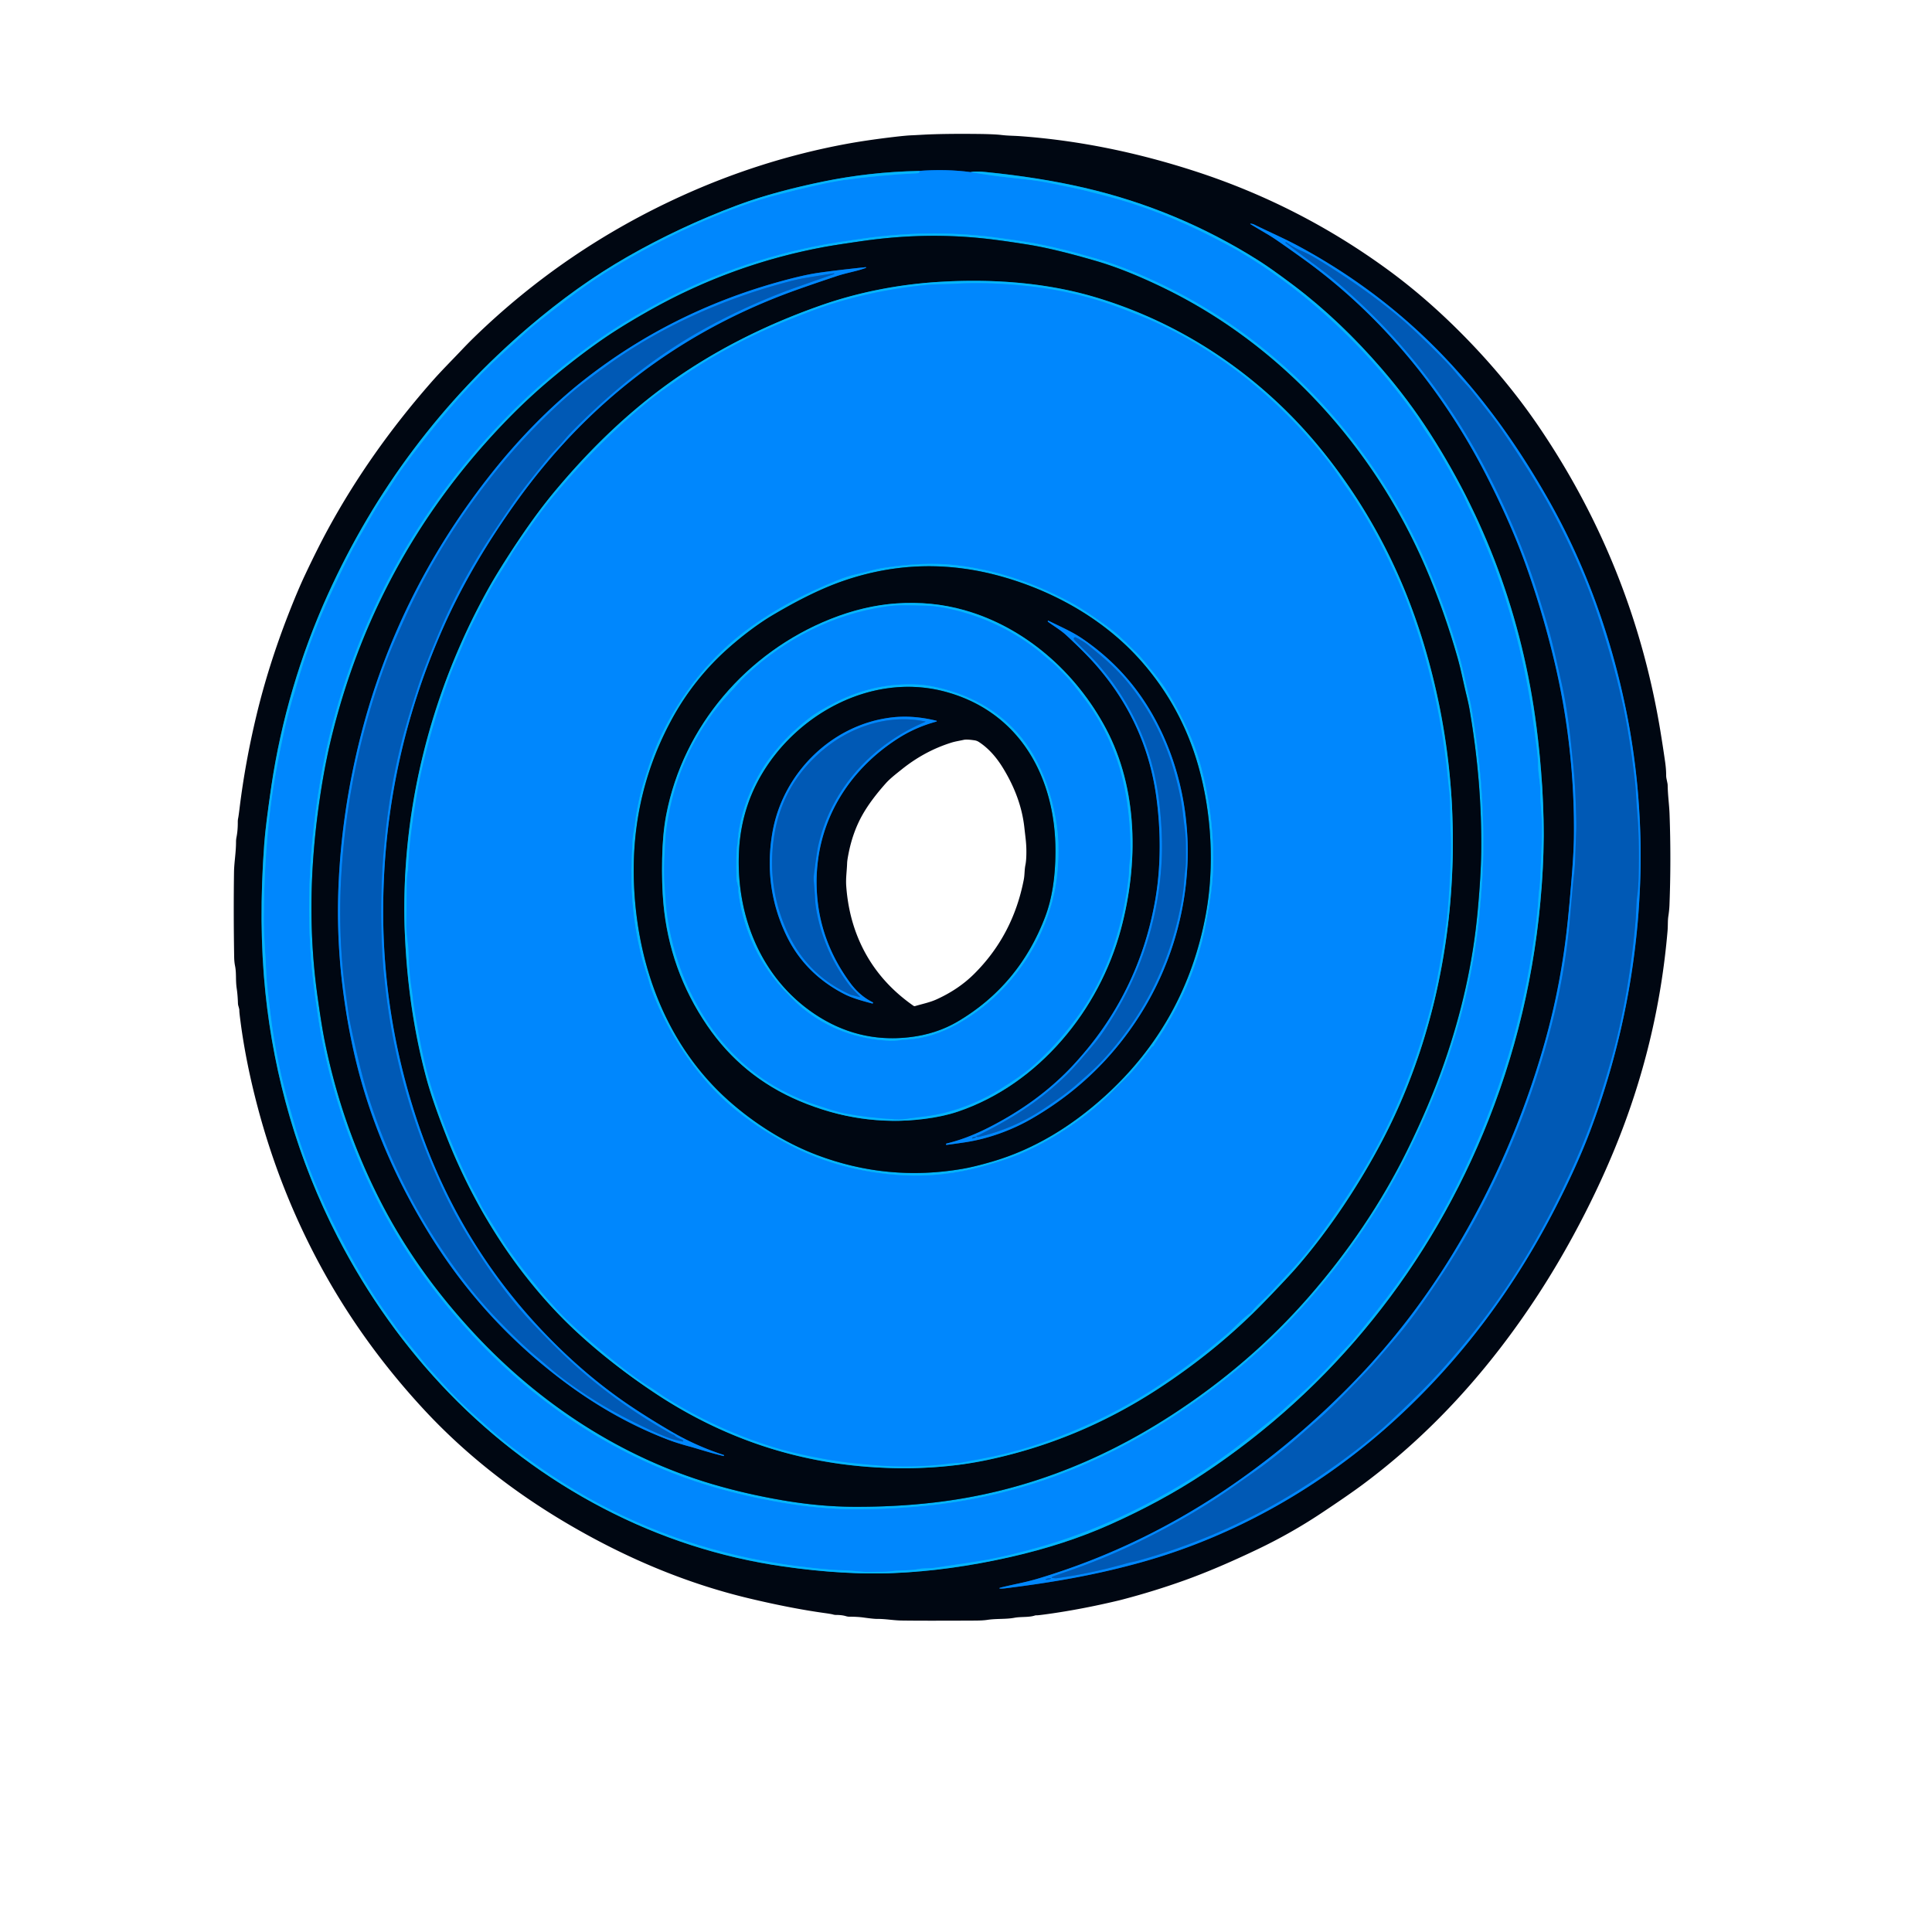 <?xml version="1.0" encoding="UTF-8" standalone="no"?>
<!DOCTYPE svg PUBLIC "-//W3C//DTD SVG 1.1//EN" "http://www.w3.org/Graphics/SVG/1.1/DTD/svg11.dtd">
<svg xmlns="http://www.w3.org/2000/svg" version="1.1" viewBox="0.00 0.00 1024.00 1024.00">
<g stroke-width="2.00" fill="none" stroke-linecap="butt">
<path stroke="#025e87" vector-effect="non-scaling-stroke" d="
  M 486.76 90.62
  Q 461.15 91.12 436.09 96.27
  C 421.34 99.31 405.21 103.40 390.80 108.79
  Q 360.30 120.22 332.56 136.09
  Q 306.18 151.18 280.19 173.40
  Q 211.46 232.13 173.86 314.85
  C 159.12 347.28 148.95 382.06 143.86 416.51
  Q 140.83 437.11 140.10 446.78
  Q 136.91 489.39 140.67 526.07
  C 145.25 570.65 158.02 615.03 178.91 655.56
  C 210.53 716.91 258.59 767.59 319.81 799.45
  Q 365.14 823.04 415.01 830.23
  Q 447.06 834.85 473.75 833.75
  Q 503.43 832.52 535.57 825.24
  Q 564.53 818.67 588.48 807.96
  Q 615.45 795.90 637.42 781.41
  C 706.49 735.85 758.52 670.56 788.99 593.50
  Q 814.05 530.10 817.71 460.36
  C 818.92 437.23 817.72 414.12 815.07 391.00
  Q 805.00 302.93 757.85 229.54
  Q 746.49 211.85 732.31 195.45
  C 718.11 179.01 702.44 163.88 685.18 150.91
  Q 673.54 142.17 666.97 138.03
  Q 624.08 110.97 574.73 99.53
  Q 550.88 94.00 522.06 91.15
  Q 517.35 90.69 514.47 91.23"
/>
<path stroke="#004788" vector-effect="non-scaling-stroke" d="
  M 514.47 91.23
  Q 501.22 89.46 486.76 90.62"
/>
<path stroke="#029efd" vector-effect="non-scaling-stroke" d="
  M 514.47 91.23
  Q 525.80 93.17 537.11 94.34
  Q 549.56 95.63 555.27 96.78
  Q 570.99 99.93 573.25 100.52
  Q 577.83 101.71 584.85 103.47
  C 604.63 108.44 624.79 116.34 643.84 126.24
  Q 653.87 131.45 656.53 133.03
  Q 680.29 147.07 701.41 165.84
  Q 728.71 190.10 750.17 220.23
  C 752.28 223.21 754.25 226.75 756.63 230.11
  Q 762.47 238.33 774.43 260.25
  Q 775.87 262.88 776.79 265.12
  C 778.47 269.23 781.05 273.57 782.58 277.25
  C 786.20 285.96 790.24 294.82 793.47 303.99
  Q 796.71 313.22 797.99 317.27
  Q 808.85 351.58 813.08 385.52
  C 814.02 393.13 815.23 400.58 815.24 405.37
  C 815.26 410.72 816.54 414.83 816.39 420.17
  Q 816.33 422.70 816.98 431.31
  Q 817.48 437.95 817.21 445.25
  Q 816.71 458.53 816.24 467.82
  C 816.09 470.70 815.50 473.29 815.40 476.29
  Q 815.33 478.49 814.89 482.65
  Q 808.35 545.04 783.80 603.11
  Q 776.25 620.95 767.48 637.27
  Q 750.90 668.11 729.82 694.59
  Q 718.91 708.30 717.12 710.32
  C 714.66 713.11 712.24 715.43 709.41 718.58
  Q 705.01 723.47 702.42 726.16
  Q 695.65 733.20 690.54 737.79
  Q 683.38 744.24 678.19 748.94
  Q 676.12 750.82 664.40 760.13
  Q 647.92 773.23 633.10 782.60
  C 607.57 798.73 579.66 811.94 550.45 820.17
  Q 535.21 824.47 522.81 826.78
  Q 517.91 827.69 495.47 830.97
  C 492.17 831.45 489.27 831.08 486.58 831.67
  C 482.54 832.55 476.88 832.18 472.63 832.77
  C 468.73 833.31 465.32 833.01 461.08 833.16
  C 456.48 833.32 451.44 832.27 446.33 832.27
  Q 444.14 832.27 440.24 831.95
  Q 414.32 829.80 391.82 824.68
  Q 334.80 811.71 286.18 777.81
  Q 269.89 766.46 260.09 757.72
  Q 254.86 753.07 252.42 750.91
  Q 242.44 742.09 233.68 732.20
  C 229.91 727.95 226.15 724.04 224.10 721.40
  C 219.21 715.09 213.62 708.80 209.54 702.94
  C 205.82 697.60 201.66 691.97 198.10 686.44
  Q 188.11 670.89 179.31 653.71
  Q 165.15 626.08 156.85 598.70
  Q 156.66 598.10 153.37 586.61
  Q 146.60 563.03 143.52 538.73
  Q 141.33 521.48 141.16 516.89
  C 140.75 505.48 139.72 496.50 139.80 486.20
  Q 140.03 455.72 143.12 429.93
  Q 145.39 410.93 150.90 386.09
  C 153.03 376.48 155.90 367.49 158.84 357.57
  Q 164.87 337.20 175.52 314.25
  Q 184.66 294.55 189.98 285.45
  Q 193.66 279.17 199.06 269.77
  C 201.70 265.16 204.45 261.76 206.97 257.70
  Q 210.60 251.82 212.92 248.65
  Q 237.34 215.14 261.32 192.06
  Q 265.03 188.50 280.91 174.17
  Q 284.11 171.28 300.52 158.69
  Q 310.98 150.67 320.95 144.38
  C 337.75 133.79 356.01 124.41 373.31 116.96
  Q 394.74 107.74 411.16 103.45
  Q 435.47 97.11 447.34 95.42
  Q 466.10 92.76 486.54 91.79
  Q 487.20 91.76 487.25 91.08
  Q 487.27 90.81 486.76 90.62"
/>
<path stroke="#004788" vector-effect="non-scaling-stroke" d="
  M 529.88 841.96
  Q 530.92 842.07 532.86 841.83
  C 557.24 838.80 579.83 834.98 604.26 828.22
  C 654.82 814.24 701.44 787.44 740.13 751.92
  Q 790.97 705.24 824.40 640.19
  Q 836.00 617.61 842.93 599.18
  C 869.34 528.93 876.93 450.94 861.98 377.01
  C 854.13 338.18 840.60 299.99 821.06 265.47
  C 805.29 237.60 788.00 213.21 767.35 191.15
  Q 733.48 154.97 688.80 130.75
  C 680.96 126.50 673.08 123.13 664.71 119.01
  Q 664.00 118.66 662.84 118.53
  A 0.14 0.14 0.0 0 0 662.75 118.79
  Q 663.84 119.46 672.75 124.73
  Q 676.21 126.78 690.39 136.95
  C 731.71 166.59 764.70 206.76 787.87 252.15
  Q 800.36 276.61 807.92 297.31
  Q 817.11 322.50 823.59 349.43
  Q 834.82 396.09 834.20 444.30
  Q 834.11 451.74 832.94 466.21
  Q 831.94 478.54 830.96 488.03
  Q 827.52 521.58 818.64 552.86
  Q 801.71 612.54 769.78 664.91
  Q 747.52 701.42 718.11 731.84
  Q 688.15 762.83 653.70 786.69
  Q 605.86 819.83 551.18 836.40
  Q 546.00 837.97 540.55 839.14
  Q 530.40 841.34 529.82 841.64
  A 0.17 0.17 0.0 0 0 529.88 841.96"
/>
<path stroke="#029efd" vector-effect="non-scaling-stroke" d="
  M 617.15 151.41
  Q 597.35 141.82 581.61 137.21
  Q 559.61 130.76 545.43 128.47
  Q 534.72 126.73 526.42 125.69
  C 502.64 122.72 479.70 123.22 456.34 126.60
  Q 442.83 128.55 437.51 129.52
  Q 388.16 138.51 344.16 163.21
  Q 328.68 171.90 317.89 179.44
  Q 304.76 188.62 291.23 199.97
  Q 278.53 210.64 266.67 222.96
  Q 198.52 293.79 174.82 389.31
  Q 170.97 404.80 168.25 423.41
  C 163.14 458.24 162.14 492.79 167.04 528.11
  Q 169.15 543.35 170.69 551.12
  Q 179.34 594.80 199.10 634.39
  C 212.61 661.47 229.93 685.62 250.61 707.84
  C 285.25 745.06 328.50 773.41 377.04 787.78
  Q 394.67 793.00 414.12 796.35
  Q 433.95 799.77 452.00 799.87
  Q 474.43 799.99 495.03 797.60
  C 539.98 792.40 581.51 776.79 620.59 751.60
  Q 662.79 724.40 694.53 688.04
  C 715.12 664.46 732.85 638.41 746.52 610.73
  Q 758.60 586.29 766.39 563.95
  Q 780.49 523.55 784.23 483.61
  Q 786.03 464.51 786.19 451.50
  Q 786.67 414.91 780.07 376.16
  Q 779.50 372.83 778.35 368.17
  C 776.74 361.63 775.50 354.87 773.63 348.30
  Q 766.49 323.16 756.59 300.15
  C 729.17 236.37 680.11 181.91 617.15 151.41"
/>
<path stroke="#0070d9" vector-effect="non-scaling-stroke" d="
  M 557.61 836.34
  Q 559.49 836.55 559.76 836.52
  Q 578.36 833.99 597.34 828.54
  C 598.99 828.07 601.05 827.76 602.81 827.28
  Q 654.18 813.14 699.01 782.77
  C 712.63 773.54 725.85 763.65 737.47 752.72
  C 745.08 745.57 755.50 735.57 763.62 726.55
  Q 785.09 702.71 800.85 678.62
  Q 819.60 649.96 834.74 616.01
  Q 842.19 599.29 847.62 582.52
  Q 853.96 562.93 857.47 548.01
  Q 864.06 520.04 866.86 488.31
  C 867.26 483.70 867.15 479.19 867.76 474.79
  Q 868.36 470.51 868.50 464.66
  Q 868.94 445.22 867.93 432.74
  Q 867.37 425.84 867.28 424.09
  Q 866.97 417.90 866.69 415.44
  Q 863.93 391.09 860.24 374.03
  Q 855.08 350.16 846.52 324.92
  Q 837.72 298.99 823.11 271.65
  Q 812.68 252.13 794.73 226.17
  Q 792.85 223.44 782.75 210.61
  Q 778.96 205.81 777.75 204.50
  Q 773.62 200.05 772.54 198.71
  Q 768.95 194.26 764.74 190.01
  Q 750.22 175.32 741.37 167.88
  Q 723.26 152.65 698.53 137.55
  Q 694.02 134.79 690.04 133.08
  Q 685.71 131.23 681.82 128.42
  A 0.33 0.32 -55.4 0 0 681.36 128.51
  L 681.35 128.51
  A 0.22 0.21 -55.1 0 0 681.40 128.80
  Q 687.36 133.26 696.72 140.20
  Q 705.10 146.42 711.61 152.11
  Q 726.17 164.84 738.19 178.05
  Q 766.96 209.67 787.15 248.12
  C 797.37 267.57 806.67 288.64 813.77 310.41
  Q 815.72 316.41 819.20 327.92
  C 822.75 339.68 824.79 349.29 827.66 361.95
  C 829.55 370.25 831.01 380.12 831.82 386.34
  Q 832.20 389.26 833.75 404.45
  Q 834.69 413.76 835.03 422.00
  Q 835.59 435.82 835.45 439.60
  Q 835.01 451.67 834.99 452.24
  Q 834.85 459.23 834.11 464.82
  Q 833.83 466.93 832.13 486.69
  Q 829.80 513.74 823.03 540.78
  C 811.08 588.55 790.71 635.81 763.71 676.50
  Q 750.04 697.10 741.33 707.37
  Q 728.87 722.06 726.04 725.06
  Q 705.94 746.34 697.61 753.36
  Q 695.84 754.86 688.90 760.99
  C 681.62 767.43 671.79 775.19 666.76 778.76
  Q 658.75 784.43 652.42 788.87
  Q 631.29 803.68 604.06 817.01
  Q 584.18 826.74 562.66 833.93
  Q 557.94 835.51 557.48 835.88
  A 0.26 0.26 0.0 0 0 557.61 836.34"
/>
<path stroke="#0070d9" vector-effect="non-scaling-stroke" d="
  M 557.092 836.599
  A 1.51 0.33 -11.1 0 0 555.547 836.566
  A 1.51 0.33 -11.1 0 0 554.128 837.181
  A 1.51 0.33 -11.1 0 0 555.673 837.214
  A 1.51 0.33 -11.1 0 0 557.092 836.599"
/>
<path stroke="#025e87" vector-effect="non-scaling-stroke" d="
  M 616.44 152.47
  Q 596.71 142.93 581.03 138.35
  Q 559.10 131.94 544.98 129.67
  Q 534.30 127.95 526.03 126.92
  C 502.34 123.98 479.49 124.49 456.22 127.88
  Q 442.76 129.83 437.46 130.80
  Q 388.30 139.79 344.48 164.43
  Q 329.07 173.10 318.32 180.62
  Q 305.25 189.78 291.78 201.10
  Q 279.13 211.74 267.33 224.02
  Q 199.49 294.64 175.95 389.82
  Q 172.12 405.25 169.43 423.80
  C 164.36 458.50 163.39 492.92 168.30 528.11
  Q 170.42 543.29 171.96 551.03
  Q 180.61 594.54 200.32 633.96
  C 213.80 660.93 231.08 684.98 251.70 707.10
  C 286.23 744.16 329.34 772.37 377.71 786.65
  Q 395.28 791.83 414.66 795.16
  Q 434.42 798.55 452.40 798.63
  Q 474.75 798.74 495.27 796.34
  C 540.05 791.13 581.41 775.54 620.33 750.42
  Q 662.35 723.29 693.94 687.04
  C 714.44 663.53 732.08 637.56 745.68 609.98
  Q 757.70 585.62 765.44 563.36
  Q 779.46 523.10 783.15 483.30
  Q 784.93 464.27 785.08 451.31
  Q 785.53 414.86 778.93 376.26
  Q 778.36 372.94 777.21 368.30
  C 775.60 361.79 774.36 355.05 772.49 348.51
  Q 765.36 323.47 755.48 300.55
  C 728.11 237.03 679.19 182.81 616.44 152.47"
/>
<path stroke="#004788" vector-effect="non-scaling-stroke" d="
  M 458.88 142.01
  A 0.20 0.20 0.0 0 0 458.79 141.62
  Q 443.48 143.21 433.62 144.63
  Q 425.75 145.76 412.28 149.53
  Q 355.78 165.36 310.57 200.57
  C 291.11 215.72 273.24 234.38 258.03 254.01
  Q 210.25 315.66 191.37 389.32
  Q 180.87 430.28 179.35 471.30
  Q 177.84 511.79 186.71 553.76
  Q 197.99 607.10 229.23 656.71
  Q 256.98 700.77 298.84 732.17
  Q 325.52 752.18 354.23 763.11
  Q 359.21 765.00 365.72 766.74
  C 369.33 767.71 377.24 770.31 383.58 771.73
  A 0.04 0.04 0.0 0 0 383.64 771.70
  L 383.71 771.44
  A 0.24 0.24 0.0 0 0 383.55 771.15
  Q 368.69 766.33 355.28 758.44
  Q 342.59 750.97 332.87 744.36
  Q 312.92 730.78 294.58 712.65
  Q 244.89 663.51 222.03 596.70
  Q 202.60 539.92 203.10 479.97
  Q 203.75 402.52 235.23 331.94
  Q 250.22 298.36 274.85 264.36
  Q 329.94 188.34 416.81 155.61
  Q 425.43 152.37 443.32 146.39
  C 448.70 144.58 453.93 143.84 458.88 142.01"
/>
<path stroke="#025e87" vector-effect="non-scaling-stroke" d="
  M 687.35 671.60
  C 705.04 651.19 720.60 627.43 732.60 604.61
  C 753.79 564.31 765.81 518.77 769.07 473.25
  Q 773.92 405.59 754.82 341.94
  Q 737.51 284.26 700.59 238.62
  C 669.25 199.88 626.80 170.88 578.77 157.02
  C 552.07 149.32 522.97 147.68 495.75 149.54
  C 475.79 150.91 455.01 154.87 435.16 161.84
  C 405.01 172.41 376.48 186.77 351.06 205.63
  C 330.11 221.18 311.47 239.60 294.67 259.66
  Q 285.21 270.94 275.32 285.65
  Q 264.45 301.83 258.19 313.16
  C 227.56 368.60 211.79 432.38 214.64 496.00
  Q 216.42 535.63 225.80 570.75
  C 228.56 581.09 232.76 592.45 236.79 602.71
  C 252.30 642.16 276.18 679.10 307.27 707.43
  Q 324.46 723.09 345.63 737.36
  Q 405.79 777.91 478.23 778.17
  Q 502.35 778.26 523.52 773.77
  Q 571.84 763.53 613.88 736.08
  Q 645.53 715.41 670.43 689.66
  Q 682.62 677.05 687.35 671.60"
/>
<path stroke="#0070d9" vector-effect="non-scaling-stroke" d="
  M 441.89 144.86
  Q 432.35 146.37 425.77 147.52
  Q 419.99 148.54 408.86 151.81
  C 377.90 160.91 347.51 175.00 321.26 194.09
  Q 308.62 203.27 303.47 207.70
  Q 279.65 228.21 259.58 253.85
  Q 234.18 286.32 217.04 322.30
  Q 215.35 325.84 210.75 336.22
  Q 206.98 344.70 204.88 350.30
  Q 184.46 404.81 180.94 463.26
  Q 179.48 487.44 181.47 511.26
  Q 181.96 517.17 182.92 524.18
  Q 184.17 533.24 184.70 537.07
  Q 185.49 542.73 189.63 560.26
  Q 192.71 573.34 195.89 583.13
  Q 212.29 633.64 243.98 675.98
  Q 253.53 688.74 263.26 698.87
  Q 276.04 712.18 285.10 719.66
  C 289.02 722.90 292.66 726.25 296.87 729.49
  Q 312.84 741.78 330.84 751.13
  Q 343.60 757.76 352.77 761.46
  Q 357.06 763.19 361.76 764.02
  A 0.32 0.32 0.0 0 0 362.09 763.55
  Q 361.90 763.19 361.31 762.96
  Q 358.50 761.88 357.67 760.93
  A 1.65 1.65 0.0 0 0 356.82 760.40
  Q 356.40 760.29 354.51 759.23
  Q 332.36 746.78 312.82 730.64
  C 302.09 721.77 291.67 711.44 282.17 701.33
  C 268.82 687.10 256.92 670.17 246.51 652.85
  Q 240.29 642.51 234.88 631.06
  Q 212.21 583.18 205.12 530.45
  Q 204.64 526.88 204.08 521.82
  Q 203.33 514.99 203.18 513.17
  Q 199.89 470.46 206.00 428.02
  Q 209.39 404.44 215.79 382.52
  Q 218.24 374.13 221.59 363.82
  Q 224.84 353.78 232.62 335.34
  Q 244.11 308.12 261.62 281.88
  Q 270.61 268.40 273.78 264.03
  Q 280.09 255.33 291.01 242.11
  C 293.70 238.86 296.21 236.63 298.81 233.48
  Q 301.31 230.47 304.72 227.05
  C 324.83 206.91 346.88 189.15 371.20 175.47
  Q 392.75 163.36 415.99 154.50
  Q 421.32 152.47 442.06 145.28
  A 0.19 0.18 -17.4 0 0 442.18 145.06
  L 442.18 145.05
  A 0.27 0.26 -11.3 0 0 441.89 144.86"
/>
<path stroke="#029efd" vector-effect="non-scaling-stroke" d="
  M 305.48 249.10
  Q 292.97 262.98 285.64 272.89
  Q 283.64 275.61 275.83 286.79
  Q 272.50 291.56 271.25 293.73
  C 267.72 299.85 263.51 305.85 260.45 311.45
  Q 249.70 331.13 245.37 341.64
  C 242.58 348.42 240.28 353.26 238.25 358.78
  Q 228.65 384.87 222.97 410.70
  Q 221.14 419.01 219.28 431.67
  Q 217.17 446.07 216.77 452.87
  Q 216.26 461.37 216.23 461.53
  Q 215.64 463.94 215.57 470.09
  Q 215.43 482.00 215.38 490.32
  C 215.35 495.19 216.45 500.15 216.58 505.00
  Q 216.85 515.21 218.10 523.40
  Q 218.77 527.83 218.97 529.99
  Q 219.22 532.62 219.90 536.57
  C 222.33 550.59 224.75 563.68 228.63 576.19
  Q 236.59 601.82 248.80 626.91
  Q 250.31 630.00 251.07 631.28
  C 253.25 634.96 254.71 638.59 256.90 642.14
  Q 266.82 658.26 268.66 660.90
  Q 275.25 670.38 281.31 677.76
  Q 285.07 682.35 286.41 684.09
  Q 287.72 685.80 293.15 691.80
  Q 293.82 692.55 294.59 693.41
  Q 302.86 702.59 320.22 717.02
  Q 335.74 729.93 344.85 735.37
  C 346.86 736.57 350.50 739.26 352.32 740.41
  Q 378.48 756.97 408.13 766.42
  Q 417.57 769.43 429.19 771.79
  Q 441.88 774.37 450.66 775.30
  Q 464.94 776.81 471.53 777.05
  Q 488.21 777.65 502.17 775.84
  Q 506.07 775.34 508.19 775.37
  A 4.11 3.80 37.8 0 0 508.88 775.31
  Q 517.86 773.61 522.10 772.79
  Q 541.49 769.08 561.42 761.40
  Q 589.17 750.71 612.92 735.19
  Q 631.44 723.08 649.84 707.42
  C 654.10 703.79 658.41 698.81 662.67 695.92
  A 3.05 2.99 -88.3 0 0 663.41 695.21
  C 665.92 691.84 670.27 688.35 673.60 684.75
  Q 685.29 672.15 685.82 671.57
  Q 693.20 663.50 701.83 651.59
  Q 716.02 632.02 726.67 613.22
  Q 742.24 585.74 752.74 553.24
  Q 754.11 549.00 756.55 540.37
  Q 758.90 532.03 759.90 527.40
  Q 763.67 510.06 766.43 489.99
  Q 767.95 478.91 768.84 457.23
  Q 769.18 449.00 768.92 442.13
  Q 768.64 434.93 768.64 434.88
  C 768.51 427.09 768.65 423.85 767.95 418.00
  Q 767.86 417.24 767.14 410.30
  Q 762.26 363.10 745.91 319.43
  C 742.27 309.70 737.63 299.99 733.77 292.23
  Q 727.55 279.75 719.04 266.23
  C 716.32 261.90 713.45 258.26 710.46 253.73
  Q 707.13 248.67 703.85 244.47
  Q 689.19 225.67 671.47 209.78
  Q 649.66 190.22 623.82 176.47
  Q 614.46 171.49 605.61 167.90
  Q 593.97 163.19 586.78 160.76
  Q 566.10 153.77 542.72 151.42
  Q 522.79 149.42 506.75 150.38
  Q 504.26 150.53 499.25 150.63
  Q 494.65 150.71 491.76 150.98
  Q 466.19 153.38 442.33 160.65
  C 434.46 163.05 424.20 167.07 417.17 169.93
  Q 386.95 182.23 361.44 199.71
  Q 359.47 201.06 351.99 206.37
  Q 346.76 210.09 342.77 213.40
  Q 322.44 230.27 305.48 249.10"
/>
<path stroke="#029efd" vector-effect="non-scaling-stroke" d="
  M 611.62 553.94
  Q 611.68 553.64 611.75 553.54
  C 625.19 534.16 634.52 513.05 639.04 490.33
  C 641.51 477.88 643.03 466.70 643.05 456.00
  Q 643.10 430.64 636.45 406.05
  Q 631.46 387.59 619.28 367.47
  Q 616.41 362.73 611.64 356.78
  Q 605.22 348.80 603.04 346.64
  Q 594.72 338.39 592.72 336.67
  Q 588.16 332.75 580.06 327.16
  Q 572.41 321.90 566.70 318.87
  Q 536.50 302.84 505.83 299.49
  Q 489.27 297.68 467.56 301.12
  C 463.32 301.79 458.39 303.44 453.72 304.42
  Q 449.47 305.32 443.57 307.70
  Q 417.22 318.37 397.98 332.26
  Q 366.67 354.87 349.70 391.25
  Q 346.57 397.96 343.53 407.14
  Q 339.78 418.51 338.83 423.52
  C 338.25 426.62 337.22 430.62 336.86 434.18
  C 336.42 438.58 335.49 441.68 335.27 445.96
  Q 334.68 457.43 334.66 460.98
  Q 334.47 486.38 340.69 509.38
  C 341.73 513.25 343.18 517.09 344.01 520.20
  Q 344.97 523.86 346.77 528.23
  Q 357.12 553.49 374.11 572.92
  Q 382.15 582.11 391.22 589.28
  Q 404.27 599.58 419.08 607.19
  Q 446.22 621.12 478.58 622.88
  Q 499.67 624.02 521.31 618.08
  Q 534.63 614.43 543.94 610.17
  C 559.86 602.89 576.06 591.86 589.32 578.89
  Q 597.42 570.96 600.14 567.88
  Q 605.56 561.75 610.27 555.26
  Q 610.61 554.80 611.43 554.24
  Q 611.57 554.14 611.62 553.94"
/>
<path stroke="#025e87" vector-effect="non-scaling-stroke" d="
  M 526.00 615.63
  C 548.45 609.04 568.25 596.69 585.54 581.02
  Q 628.51 542.09 639.10 484.59
  C 643.76 459.26 642.16 430.91 635.15 406.09
  Q 626.31 374.82 604.96 350.53
  C 585.27 328.11 557.73 312.81 529.22 305.12
  Q 486.60 293.63 445.19 308.52
  Q 429.64 314.11 409.45 326.10
  C 400.89 331.17 392.04 338.19 385.52 344.02
  C 373.76 354.52 363.86 367.03 356.24 380.96
  Q 333.70 422.20 336.12 470.55
  C 338.24 513.16 353.80 554.49 386.16 583.33
  C 399.58 595.29 415.99 605.74 433.01 612.17
  Q 470.49 626.33 510.11 619.51
  Q 516.51 618.41 526.00 615.63"
/>
<path stroke="#025e87" vector-effect="non-scaling-stroke" d="
  M 507.77 589.15
  C 550.61 574.60 582.62 535.35 594.13 492.42
  C 603.47 457.60 603.15 418.15 586.23 386.28
  C 570.35 356.36 543.24 332.45 511.05 323.38
  Q 493.86 318.54 475.19 319.83
  Q 457.90 321.02 440.11 328.13
  C 395.87 345.81 362.18 384.83 353.12 431.87
  Q 351.20 441.85 350.95 455.25
  Q 350.70 468.64 351.61 478.73
  Q 354.81 514.25 374.85 543.59
  Q 393.35 570.67 423.68 583.52
  Q 456.09 597.25 489.65 593.08
  Q 500.00 591.79 507.77 589.15"
/>
<path stroke="#004788" vector-effect="non-scaling-stroke" d="
  M 501.43 606.62
  A 0.26 0.26 0.0 0 0 501.71 606.82
  Q 507.01 606.13 511.72 605.41
  C 524.15 603.50 536.55 598.86 546.74 592.98
  Q 584.66 571.08 606.86 533.66
  C 633.70 488.42 637.84 430.14 613.04 382.73
  Q 598.74 355.38 573.14 338.15
  C 567.83 334.57 560.89 331.63 555.74 329.01
  A 0.27 0.27 0.0 0 0 555.39 329.11
  L 555.38 329.14
  A 0.30 0.29 -55.7 0 0 555.45 329.53
  C 558.77 332.00 562.08 333.84 565.28 336.80
  Q 575.25 346.01 581.18 352.83
  Q 607.25 382.81 612.75 421.47
  C 615.27 439.15 615.44 458.98 612.34 476.79
  Q 603.61 526.94 569.06 564.29
  Q 550.95 583.86 524.60 597.33
  Q 512.46 603.54 501.76 606.07
  A 0.45 0.45 0.0 0 0 501.42 606.60
  L 501.43 606.62"
/>
<path stroke="#029efd" vector-effect="non-scaling-stroke" d="
  M 500.91 589.72
  Q 516.34 585.74 529.73 577.48
  Q 540.97 570.56 547.18 565.16
  Q 558.55 555.26 568.82 541.84
  Q 582.98 523.31 590.59 500.11
  Q 596.22 482.96 598.22 464.45
  C 598.52 461.67 598.32 459.02 598.74 456.64
  Q 599.19 454.05 599.18 450.80
  Q 599.09 432.77 596.01 417.55
  Q 591.42 394.90 578.17 375.08
  Q 576.28 372.25 569.24 363.28
  C 566.26 359.49 563.12 356.41 559.86 353.09
  C 557.86 351.05 555.69 349.60 553.64 347.75
  Q 551.50 345.82 548.92 343.84
  Q 531.49 330.47 509.96 324.40
  Q 498.72 321.24 490.74 321.06
  C 481.30 320.85 476.58 320.47 469.46 321.50
  C 441.63 325.52 416.19 338.59 395.72 357.74
  Q 392.85 360.43 391.28 362.29
  C 387.98 366.19 384.21 369.81 380.72 374.21
  Q 357.40 403.71 352.89 441.83
  Q 352.63 444.10 352.08 456.55
  Q 351.81 462.66 352.24 469.13
  Q 352.94 479.68 353.17 481.66
  Q 355.36 501.24 363.27 519.99
  Q 365.71 525.76 369.44 532.57
  C 379.92 551.67 395.47 567.97 414.69 577.98
  Q 424.39 583.03 432.47 585.60
  C 439.03 587.68 442.77 589.13 448.05 590.16
  Q 459.53 592.39 474.08 593.20
  Q 478.40 593.44 481.80 592.78
  Q 481.94 592.76 489.49 591.81
  Q 495.97 590.99 500.91 589.72"
/>
<path stroke="#029efd" vector-effect="non-scaling-stroke" d="
  M 559.44 433.46
  C 557.14 420.92 553.36 409.85 547.55 399.90
  C 537.95 383.45 522.64 372.05 504.21 366.36
  Q 494.13 363.24 486.40 362.85
  Q 464.11 361.72 443.79 371.80
  Q 433.60 376.85 428.31 381.07
  C 420.39 387.39 415.56 392.21 409.95 399.22
  Q 406.21 403.90 403.63 408.20
  Q 394.63 423.19 391.77 439.32
  C 391.20 442.57 391.10 445.76 390.58 449.25
  Q 390.12 452.22 390.34 465.35
  C 390.38 467.34 391.24 468.99 391.30 470.90
  Q 391.37 472.96 391.59 474.44
  C 394.47 494.07 402.88 511.68 416.52 525.90
  Q 421.86 531.47 425.50 534.42
  Q 445.14 550.32 471.54 551.61
  Q 473.82 551.72 476.41 551.38
  Q 478.54 551.10 481.23 550.92
  Q 494.51 550.04 507.54 542.72
  C 533.15 528.33 552.32 502.68 558.66 473.73
  Q 560.91 463.43 560.99 450.75
  Q 561.05 442.20 559.44 433.46"
/>
<path stroke="#0070d9" vector-effect="non-scaling-stroke" d="
  M 517.58 602.49
  Q 515.86 602.40 515.28 603.01
  A 0.26 0.26 0.0 0 0 515.50 603.44
  Q 516.64 603.29 517.58 602.49"
/>
<path stroke="#0070d9" vector-effect="non-scaling-stroke" d="
  M 517.58 602.49
  Q 518.28 602.69 518.52 602.64
  Q 536.49 598.50 551.94 588.47
  Q 563.65 580.87 569.66 575.64
  C 575.94 570.17 580.38 566.34 585.00 561.30
  Q 618.21 525.03 626.55 475.96
  Q 627.37 471.18 627.55 467.99
  Q 627.78 464.07 628.33 460.02
  Q 628.69 457.40 628.51 446.25
  C 628.43 441.41 627.59 437.38 626.98 431.44
  Q 626.08 422.50 622.59 409.90
  Q 615.31 383.62 598.37 362.49
  C 591.83 354.33 584.64 348.30 576.65 341.85
  Q 573.95 339.67 570.15 337.84
  A 0.71 0.71 0.0 0 0 569.13 338.51
  Q 569.13 338.54 569.19 338.79
  A 0.76 0.76 0.0 0 0 569.36 339.09
  C 573.80 343.78 578.64 348.04 582.85 353.07
  Q 587.19 358.24 588.76 360.37
  Q 610.26 389.49 614.44 425.38
  Q 616.49 443.03 615.64 457.47
  Q 612.71 506.99 583.60 548.55
  Q 581.78 551.14 578.45 555.04
  C 573.63 560.68 569.19 566.01 564.62 570.41
  Q 554.15 580.48 542.17 588.38
  Q 532.30 594.88 518.85 601.58
  A 2.29 0.31 -11.3 0 1 517.92 601.90
  Q 517.29 602.08 517.58 602.49"
/>
<path stroke="#025e87" vector-effect="non-scaling-stroke" d="
  M 481.62 549.79
  Q 496.21 548.18 507.80 541.30
  Q 540.18 522.11 553.95 485.93
  Q 559.33 471.77 559.41 451.52
  C 559.56 412.08 540.57 377.42 501.27 366.69
  C 462.88 356.20 422.47 377.95 403.31 411.15
  Q 392.86 429.28 391.71 450.80
  C 389.89 485.02 403.30 518.21 431.50 537.25
  Q 454.52 552.79 481.62 549.79"
/>
<path stroke="#004788" vector-effect="non-scaling-stroke" d="
  M 496.35 382.02
  Q 483.77 378.91 472.40 380.29
  C 440.57 384.16 414.78 410.05 409.39 441.32
  Q 404.54 469.49 416.36 494.90
  Q 426.03 515.70 447.26 526.75
  C 451.66 529.05 457.41 530.59 462.29 531.87
  A 0.35 0.35 0.0 0 0 462.54 531.22
  Q 455.69 527.81 450.81 521.22
  Q 433.31 497.59 432.82 469.08
  C 432.26 436.59 448.85 408.79 475.92 391.42
  Q 485.21 385.45 496.35 382.44
  A 0.22 0.22 0.0 0 0 496.35 382.02"
/>
<path stroke="#0070d9" vector-effect="non-scaling-stroke" d="
  M 455.92 528.38
  Q 455.92 528.36 452.68 525.02
  Q 450.90 523.19 449.81 521.73
  Q 436.55 504.07 432.64 482.18
  Q 432.08 479.02 431.93 474.80
  Q 431.92 474.34 431.34 467.24
  A 19.14 19.11 -43.6 0 1 431.44 463.15
  Q 432.96 451.41 433.67 448.22
  C 440.43 418.18 462.26 394.42 490.49 382.58
  A 0.08 0.08 0.0 0 0 490.47 382.42
  C 471.49 378.43 451.65 384.77 436.76 397.04
  Q 412.88 416.71 409.71 447.80
  Q 407.16 472.85 417.96 495.33
  Q 428.42 517.09 450.73 527.16
  A 1.45 0.88 36.6 0 0 450.91 527.23
  L 455.60 528.47
  A 0.33 0.32 28.4 0 0 455.92 528.38"
/>
</g>
<path fill="#000712" d="
  M 161.75 304.55
  Q 168.52 290.21 174.07 280.05
  Q 196.05 239.78 228.25 202.99
  C 233.77 196.67 239.03 191.48 244.39 185.82
  Q 248.07 181.93 251.00 179.08
  Q 299.36 132.00 361.33 103.84
  Q 403.28 84.79 447.67 76.45
  Q 459.12 74.30 474.25 72.53
  Q 480.72 71.77 483.75 71.69
  Q 484.03 71.68 489.01 71.41
  Q 500.03 70.80 518.25 70.99
  Q 527.02 71.09 530.93 71.56
  C 534.45 71.98 537.25 71.91 541.22 72.21
  Q 587.10 75.62 634.27 91.04
  Q 689.32 109.03 736.16 143.39
  Q 755.40 157.51 773.82 175.94
  Q 797.92 200.06 815.80 226.42
  Q 865.48 299.69 879.97 387.04
  Q 881.29 395.04 882.56 403.87
  Q 883.11 407.77 883.10 410.99
  A 8.63 7.91 -53.1 0 0 883.26 412.62
  L 883.77 415.12
  A 6.33 5.91 -53.3 0 1 883.90 416.28
  C 884.00 421.85 884.72 426.46 884.90 431.51
  Q 885.78 455.60 884.85 479.79
  Q 884.74 482.45 884.26 485.62
  C 883.87 488.17 884.09 490.46 883.83 493.46
  Q 878.74 553.17 855.77 609.00
  Q 846.39 631.81 833.95 654.72
  Q 825.16 670.91 815.60 685.63
  C 789.98 725.05 759.36 759.21 722.46 786.69
  Q 714.90 792.32 700.29 802.03
  Q 684.34 812.63 666.79 821.03
  Q 645.07 831.43 627.69 837.66
  Q 611.73 843.37 595.23 847.70
  Q 593.55 848.14 592.87 848.30
  Q 573.31 852.96 555.63 855.43
  Q 550.22 856.19 549.49 856.15
  A 3.06 2.85 35.7 0 0 548.41 856.29
  C 545.33 857.31 541.11 856.81 537.64 857.46
  C 533.14 858.31 528.09 857.82 523.20 858.58
  Q 521.01 858.92 517.01 858.94
  Q 488.17 859.08 477.70 858.91
  C 473.44 858.84 469.24 858.01 464.93 858.06
  Q 463.13 858.08 457.59 857.31
  Q 454.52 856.89 450.16 856.88
  A 5.82 5.81 -36.3 0 1 448.44 856.62
  Q 446.27 855.95 443.16 855.95
  A 5.53 5.22 -35.3 0 1 441.53 855.72
  Q 440.56 855.43 436.78 854.91
  Q 419.33 852.48 397.22 847.22
  Q 348.51 835.63 300.97 807.70
  Q 256.61 781.64 224.31 746.68
  Q 191.85 711.54 169.84 670.92
  Q 148.33 631.20 136.59 586.87
  Q 130.33 563.22 127.51 541.73
  Q 126.78 536.20 126.85 535.44
  Q 126.89 534.99 126.33 533.11
  A 5.34 5.25 -54.5 0 1 126.12 531.78
  Q 125.98 527.36 125.45 523.83
  C 124.80 519.38 125.37 515.84 124.57 511.88
  Q 124.15 509.83 124.11 507.10
  Q 123.72 483.66 124.03 462.25
  C 124.11 457.04 125.09 451.99 125.10 446.24
  A 13.03 12.86 -39.9 0 1 125.34 443.76
  Q 126.07 440.15 126.03 435.57
  A 9.34 9.30 -39.2 0 1 126.23 433.65
  Q 126.46 432.59 126.99 428.25
  Q 129.96 404.09 135.91 379.23
  Q 142.24 352.85 152.77 325.79
  Q 157.76 313.00 161.75 304.55
  Z
  M 486.76 90.62
  Q 461.15 91.12 436.09 96.27
  C 421.34 99.31 405.21 103.40 390.80 108.79
  Q 360.30 120.22 332.56 136.09
  Q 306.18 151.18 280.19 173.40
  Q 211.46 232.13 173.86 314.85
  C 159.12 347.28 148.95 382.06 143.86 416.51
  Q 140.83 437.11 140.10 446.78
  Q 136.91 489.39 140.67 526.07
  C 145.25 570.65 158.02 615.03 178.91 655.56
  C 210.53 716.91 258.59 767.59 319.81 799.45
  Q 365.14 823.04 415.01 830.23
  Q 447.06 834.85 473.75 833.75
  Q 503.43 832.52 535.57 825.24
  Q 564.53 818.67 588.48 807.96
  Q 615.45 795.90 637.42 781.41
  C 706.49 735.85 758.52 670.56 788.99 593.50
  Q 814.05 530.10 817.71 460.36
  C 818.92 437.23 817.72 414.12 815.07 391.00
  Q 805.00 302.93 757.85 229.54
  Q 746.49 211.85 732.31 195.45
  C 718.11 179.01 702.44 163.88 685.18 150.91
  Q 673.54 142.17 666.97 138.03
  Q 624.08 110.97 574.73 99.53
  Q 550.88 94.00 522.06 91.15
  Q 517.35 90.69 514.47 91.23
  Q 501.22 89.46 486.76 90.62
  Z
  M 529.88 841.96
  Q 530.92 842.07 532.86 841.83
  C 557.24 838.80 579.83 834.98 604.26 828.22
  C 654.82 814.24 701.44 787.44 740.13 751.92
  Q 790.97 705.24 824.40 640.19
  Q 836.00 617.61 842.93 599.18
  C 869.34 528.93 876.93 450.94 861.98 377.01
  C 854.13 338.18 840.60 299.99 821.06 265.47
  C 805.29 237.60 788.00 213.21 767.35 191.15
  Q 733.48 154.97 688.80 130.75
  C 680.96 126.50 673.08 123.13 664.71 119.01
  Q 664.00 118.66 662.84 118.53
  A 0.14 0.14 0.0 0 0 662.75 118.79
  Q 663.84 119.46 672.75 124.73
  Q 676.21 126.78 690.39 136.95
  C 731.71 166.59 764.70 206.76 787.87 252.15
  Q 800.36 276.61 807.92 297.31
  Q 817.11 322.50 823.59 349.43
  Q 834.82 396.09 834.20 444.30
  Q 834.11 451.74 832.94 466.21
  Q 831.94 478.54 830.96 488.03
  Q 827.52 521.58 818.64 552.86
  Q 801.71 612.54 769.78 664.91
  Q 747.52 701.42 718.11 731.84
  Q 688.15 762.83 653.70 786.69
  Q 605.86 819.83 551.18 836.40
  Q 546.00 837.97 540.55 839.14
  Q 530.40 841.34 529.82 841.64
  A 0.17 0.17 0.0 0 0 529.88 841.96
  Z"
/>
<path fill="#0087fd" d="
  M 514.47 91.23
  Q 525.80 93.17 537.11 94.34
  Q 549.56 95.63 555.27 96.78
  Q 570.99 99.93 573.25 100.52
  Q 577.83 101.71 584.85 103.47
  C 604.63 108.44 624.79 116.34 643.84 126.24
  Q 653.87 131.45 656.53 133.03
  Q 680.29 147.07 701.41 165.84
  Q 728.71 190.10 750.17 220.23
  C 752.28 223.21 754.25 226.75 756.63 230.11
  Q 762.47 238.33 774.43 260.25
  Q 775.87 262.88 776.79 265.12
  C 778.47 269.23 781.05 273.57 782.58 277.25
  C 786.20 285.96 790.24 294.82 793.47 303.99
  Q 796.71 313.22 797.99 317.27
  Q 808.85 351.58 813.08 385.52
  C 814.02 393.13 815.23 400.58 815.24 405.37
  C 815.26 410.72 816.54 414.83 816.39 420.17
  Q 816.33 422.70 816.98 431.31
  Q 817.48 437.95 817.21 445.25
  Q 816.71 458.53 816.24 467.82
  C 816.09 470.70 815.50 473.29 815.40 476.29
  Q 815.33 478.49 814.89 482.65
  Q 808.35 545.04 783.80 603.11
  Q 776.25 620.95 767.48 637.27
  Q 750.90 668.11 729.82 694.59
  Q 718.91 708.30 717.12 710.32
  C 714.66 713.11 712.24 715.43 709.41 718.58
  Q 705.01 723.47 702.42 726.16
  Q 695.65 733.20 690.54 737.79
  Q 683.38 744.24 678.19 748.94
  Q 676.12 750.82 664.40 760.13
  Q 647.92 773.23 633.10 782.60
  C 607.57 798.73 579.66 811.94 550.45 820.17
  Q 535.21 824.47 522.81 826.78
  Q 517.91 827.69 495.47 830.97
  C 492.17 831.45 489.27 831.08 486.58 831.67
  C 482.54 832.55 476.88 832.18 472.63 832.77
  C 468.73 833.31 465.32 833.01 461.08 833.16
  C 456.48 833.32 451.44 832.27 446.33 832.27
  Q 444.14 832.27 440.24 831.95
  Q 414.32 829.80 391.82 824.68
  Q 334.80 811.71 286.18 777.81
  Q 269.89 766.46 260.09 757.72
  Q 254.86 753.07 252.42 750.91
  Q 242.44 742.09 233.68 732.20
  C 229.91 727.95 226.15 724.04 224.10 721.40
  C 219.21 715.09 213.62 708.80 209.54 702.94
  C 205.82 697.60 201.66 691.97 198.10 686.44
  Q 188.11 670.89 179.31 653.71
  Q 165.15 626.08 156.85 598.70
  Q 156.66 598.10 153.37 586.61
  Q 146.60 563.03 143.52 538.73
  Q 141.33 521.48 141.16 516.89
  C 140.75 505.48 139.72 496.50 139.80 486.20
  Q 140.03 455.72 143.12 429.93
  Q 145.39 410.93 150.90 386.09
  C 153.03 376.48 155.90 367.49 158.84 357.57
  Q 164.87 337.20 175.52 314.25
  Q 184.66 294.55 189.98 285.45
  Q 193.66 279.17 199.06 269.77
  C 201.70 265.16 204.45 261.76 206.97 257.70
  Q 210.60 251.82 212.92 248.65
  Q 237.34 215.14 261.32 192.06
  Q 265.03 188.50 280.91 174.17
  Q 284.11 171.28 300.52 158.69
  Q 310.98 150.67 320.95 144.38
  C 337.75 133.79 356.01 124.41 373.31 116.96
  Q 394.74 107.74 411.16 103.45
  Q 435.47 97.11 447.34 95.42
  Q 466.10 92.76 486.54 91.79
  Q 487.20 91.76 487.25 91.08
  Q 487.27 90.81 486.76 90.62
  Q 501.22 89.46 514.47 91.23
  Z
  M 617.15 151.41
  Q 597.35 141.82 581.61 137.21
  Q 559.61 130.76 545.43 128.47
  Q 534.72 126.73 526.42 125.69
  C 502.64 122.72 479.70 123.22 456.34 126.60
  Q 442.83 128.55 437.51 129.52
  Q 388.16 138.51 344.16 163.21
  Q 328.68 171.90 317.89 179.44
  Q 304.76 188.62 291.23 199.97
  Q 278.53 210.64 266.67 222.96
  Q 198.52 293.79 174.82 389.31
  Q 170.97 404.80 168.25 423.41
  C 163.14 458.24 162.14 492.79 167.04 528.11
  Q 169.15 543.35 170.69 551.12
  Q 179.34 594.80 199.10 634.39
  C 212.61 661.47 229.93 685.62 250.61 707.84
  C 285.25 745.06 328.50 773.41 377.04 787.78
  Q 394.67 793.00 414.12 796.35
  Q 433.95 799.77 452.00 799.87
  Q 474.43 799.99 495.03 797.60
  C 539.98 792.40 581.51 776.79 620.59 751.60
  Q 662.79 724.40 694.53 688.04
  C 715.12 664.46 732.85 638.41 746.52 610.73
  Q 758.60 586.29 766.39 563.95
  Q 780.49 523.55 784.23 483.61
  Q 786.03 464.51 786.19 451.50
  Q 786.67 414.91 780.07 376.16
  Q 779.50 372.83 778.35 368.17
  C 776.74 361.63 775.50 354.87 773.63 348.30
  Q 766.49 323.16 756.59 300.15
  C 729.17 236.37 680.11 181.91 617.15 151.41
  Z"
/>
<path fill="#04b5fc" d="
  M 486.76 90.62
  Q 487.27 90.81 487.25 91.08
  Q 487.20 91.76 486.54 91.79
  Q 466.10 92.76 447.34 95.42
  Q 435.47 97.11 411.16 103.45
  Q 394.74 107.74 373.31 116.96
  C 356.01 124.41 337.75 133.79 320.95 144.38
  Q 310.98 150.67 300.52 158.69
  Q 284.11 171.28 280.91 174.17
  Q 265.03 188.50 261.32 192.06
  Q 237.34 215.14 212.92 248.65
  Q 210.60 251.82 206.97 257.70
  C 204.45 261.76 201.70 265.16 199.06 269.77
  Q 193.66 279.17 189.98 285.45
  Q 184.66 294.55 175.52 314.25
  Q 164.87 337.20 158.84 357.57
  C 155.90 367.49 153.03 376.48 150.90 386.09
  Q 145.39 410.93 143.12 429.93
  Q 140.03 455.72 139.80 486.20
  C 139.72 496.50 140.75 505.48 141.16 516.89
  Q 141.33 521.48 143.52 538.73
  Q 146.60 563.03 153.37 586.61
  Q 156.66 598.10 156.85 598.70
  Q 165.15 626.08 179.31 653.71
  Q 188.11 670.89 198.10 686.44
  C 201.66 691.97 205.82 697.60 209.54 702.94
  C 213.62 708.80 219.21 715.09 224.10 721.40
  C 226.15 724.04 229.91 727.95 233.68 732.20
  Q 242.44 742.09 252.42 750.91
  Q 254.86 753.07 260.09 757.72
  Q 269.89 766.46 286.18 777.81
  Q 334.80 811.71 391.82 824.68
  Q 414.32 829.80 440.24 831.95
  Q 444.14 832.27 446.33 832.27
  C 451.44 832.27 456.48 833.32 461.08 833.16
  C 465.32 833.01 468.73 833.31 472.63 832.77
  C 476.88 832.18 482.54 832.55 486.58 831.67
  C 489.27 831.08 492.17 831.45 495.47 830.97
  Q 517.91 827.69 522.81 826.78
  Q 535.21 824.47 550.45 820.17
  C 579.66 811.94 607.57 798.73 633.10 782.60
  Q 647.92 773.23 664.40 760.13
  Q 676.12 750.82 678.19 748.94
  Q 683.38 744.24 690.54 737.79
  Q 695.65 733.20 702.42 726.16
  Q 705.01 723.47 709.41 718.58
  C 712.24 715.43 714.66 713.11 717.12 710.32
  Q 718.91 708.30 729.82 694.59
  Q 750.90 668.11 767.48 637.27
  Q 776.25 620.95 783.80 603.11
  Q 808.35 545.04 814.89 482.65
  Q 815.33 478.49 815.40 476.29
  C 815.50 473.29 816.09 470.70 816.24 467.82
  Q 816.71 458.53 817.21 445.25
  Q 817.48 437.95 816.98 431.31
  Q 816.33 422.70 816.39 420.17
  C 816.54 414.83 815.26 410.72 815.24 405.37
  C 815.23 400.58 814.02 393.13 813.08 385.52
  Q 808.85 351.58 797.99 317.27
  Q 796.71 313.22 793.47 303.99
  C 790.24 294.82 786.20 285.96 782.58 277.25
  C 781.05 273.57 778.47 269.23 776.79 265.12
  Q 775.87 262.88 774.43 260.25
  Q 762.47 238.33 756.63 230.11
  C 754.25 226.75 752.28 223.21 750.17 220.23
  Q 728.71 190.10 701.41 165.84
  Q 680.29 147.07 656.53 133.03
  Q 653.87 131.45 643.84 126.24
  C 624.79 116.34 604.63 108.44 584.85 103.47
  Q 577.83 101.71 573.25 100.52
  Q 570.99 99.93 555.27 96.78
  Q 549.56 95.63 537.11 94.34
  Q 525.80 93.17 514.47 91.23
  Q 517.35 90.69 522.06 91.15
  Q 550.88 94.00 574.73 99.53
  Q 624.08 110.97 666.97 138.03
  Q 673.54 142.17 685.18 150.91
  C 702.44 163.88 718.11 179.01 732.31 195.45
  Q 746.49 211.85 757.85 229.54
  Q 805.00 302.93 815.07 391.00
  C 817.72 414.12 818.92 437.23 817.71 460.36
  Q 814.05 530.10 788.99 593.50
  C 758.52 670.56 706.49 735.85 637.42 781.41
  Q 615.45 795.90 588.48 807.96
  Q 564.53 818.67 535.57 825.24
  Q 503.43 832.52 473.75 833.75
  Q 447.06 834.85 415.01 830.23
  Q 365.14 823.04 319.81 799.45
  C 258.59 767.59 210.53 716.91 178.91 655.56
  C 158.02 615.03 145.25 570.65 140.67 526.07
  Q 136.91 489.39 140.10 446.78
  Q 140.83 437.11 143.86 416.51
  C 148.95 382.06 159.12 347.28 173.86 314.85
  Q 211.46 232.13 280.19 173.40
  Q 306.18 151.18 332.56 136.09
  Q 360.30 120.22 390.80 108.79
  C 405.21 103.40 421.34 99.31 436.09 96.27
  Q 461.15 91.12 486.76 90.62
  Z"
/>
<path fill="#0087fd" d="
  M 529.82 841.64
  Q 530.40 841.34 540.55 839.14
  Q 546.00 837.97 551.18 836.40
  Q 605.86 819.83 653.70 786.69
  Q 688.15 762.83 718.11 731.84
  Q 747.52 701.42 769.78 664.91
  Q 801.71 612.54 818.64 552.86
  Q 827.52 521.58 830.96 488.03
  Q 831.94 478.54 832.94 466.21
  Q 834.11 451.74 834.20 444.30
  Q 834.82 396.09 823.59 349.43
  Q 817.11 322.50 807.92 297.31
  Q 800.36 276.61 787.87 252.15
  C 764.70 206.76 731.71 166.59 690.39 136.95
  Q 676.21 126.78 672.75 124.73
  Q 663.84 119.46 662.75 118.79
  A 0.14 0.14 0.0 0 1 662.84 118.53
  Q 664.00 118.66 664.71 119.01
  C 673.08 123.13 680.96 126.50 688.80 130.75
  Q 733.48 154.97 767.35 191.15
  C 788.00 213.21 805.29 237.60 821.06 265.47
  C 840.60 299.99 854.13 338.18 861.98 377.01
  C 876.93 450.94 869.34 528.93 842.93 599.18
  Q 836.00 617.61 824.40 640.19
  Q 790.97 705.24 740.13 751.92
  C 701.44 787.44 654.82 814.24 604.26 828.22
  C 579.83 834.98 557.24 838.80 532.86 841.83
  Q 530.92 842.07 529.88 841.96
  A 0.17 0.17 0.0 0 1 529.82 841.64
  Z
  M 557.61 836.34
  Q 559.49 836.55 559.76 836.52
  Q 578.36 833.99 597.34 828.54
  C 598.99 828.07 601.05 827.76 602.81 827.28
  Q 654.18 813.14 699.01 782.77
  C 712.63 773.54 725.85 763.65 737.47 752.72
  C 745.08 745.57 755.50 735.57 763.62 726.55
  Q 785.09 702.71 800.85 678.62
  Q 819.60 649.96 834.74 616.01
  Q 842.19 599.29 847.62 582.52
  Q 853.96 562.93 857.47 548.01
  Q 864.06 520.04 866.86 488.31
  C 867.26 483.70 867.15 479.19 867.76 474.79
  Q 868.36 470.51 868.50 464.66
  Q 868.94 445.22 867.93 432.74
  Q 867.37 425.84 867.28 424.09
  Q 866.97 417.90 866.69 415.44
  Q 863.93 391.09 860.24 374.03
  Q 855.08 350.16 846.52 324.92
  Q 837.72 298.99 823.11 271.65
  Q 812.68 252.13 794.73 226.17
  Q 792.85 223.44 782.75 210.61
  Q 778.96 205.81 777.75 204.50
  Q 773.62 200.05 772.54 198.71
  Q 768.95 194.26 764.74 190.01
  Q 750.22 175.32 741.37 167.88
  Q 723.26 152.65 698.53 137.55
  Q 694.02 134.79 690.04 133.08
  Q 685.71 131.23 681.82 128.42
  A 0.33 0.32 -55.4 0 0 681.36 128.51
  L 681.35 128.51
  A 0.22 0.21 -55.1 0 0 681.40 128.80
  Q 687.36 133.26 696.72 140.20
  Q 705.10 146.42 711.61 152.11
  Q 726.17 164.84 738.19 178.05
  Q 766.96 209.67 787.15 248.12
  C 797.37 267.57 806.67 288.64 813.77 310.41
  Q 815.72 316.41 819.20 327.92
  C 822.75 339.68 824.79 349.29 827.66 361.95
  C 829.55 370.25 831.01 380.12 831.82 386.34
  Q 832.20 389.26 833.75 404.45
  Q 834.69 413.76 835.03 422.00
  Q 835.59 435.82 835.45 439.60
  Q 835.01 451.67 834.99 452.24
  Q 834.85 459.23 834.11 464.82
  Q 833.83 466.93 832.13 486.69
  Q 829.80 513.74 823.03 540.78
  C 811.08 588.55 790.71 635.81 763.71 676.50
  Q 750.04 697.10 741.33 707.37
  Q 728.87 722.06 726.04 725.06
  Q 705.94 746.34 697.61 753.36
  Q 695.84 754.86 688.90 760.99
  C 681.62 767.43 671.79 775.19 666.76 778.76
  Q 658.75 784.43 652.42 788.87
  Q 631.29 803.68 604.06 817.01
  Q 584.18 826.74 562.66 833.93
  Q 557.94 835.51 557.48 835.88
  A 0.26 0.26 0.0 0 0 557.61 836.34
  Z
  M 557.092 836.599
  A 1.51 0.33 -11.1 0 0 555.547 836.566
  A 1.51 0.33 -11.1 0 0 554.128 837.181
  A 1.51 0.33 -11.1 0 0 555.673 837.214
  A 1.51 0.33 -11.1 0 0 557.092 836.599
  Z"
/>
<path fill="#04b5fc" d="
  M 617.15 151.41
  C 680.11 181.91 729.17 236.37 756.59 300.15
  Q 766.49 323.16 773.63 348.30
  C 775.50 354.87 776.74 361.63 778.35 368.17
  Q 779.50 372.83 780.07 376.16
  Q 786.67 414.91 786.19 451.50
  Q 786.03 464.51 784.23 483.61
  Q 780.49 523.55 766.39 563.95
  Q 758.60 586.29 746.52 610.73
  C 732.85 638.41 715.12 664.46 694.53 688.04
  Q 662.79 724.40 620.59 751.60
  C 581.51 776.79 539.98 792.40 495.03 797.60
  Q 474.43 799.99 452.00 799.87
  Q 433.95 799.77 414.12 796.35
  Q 394.67 793.00 377.04 787.78
  C 328.50 773.41 285.25 745.06 250.61 707.84
  C 229.93 685.62 212.61 661.47 199.10 634.39
  Q 179.34 594.80 170.69 551.12
  Q 169.15 543.35 167.04 528.11
  C 162.14 492.79 163.14 458.24 168.25 423.41
  Q 170.97 404.80 174.82 389.31
  Q 198.52 293.79 266.67 222.96
  Q 278.53 210.64 291.23 199.97
  Q 304.76 188.62 317.89 179.44
  Q 328.68 171.90 344.16 163.21
  Q 388.16 138.51 437.51 129.52
  Q 442.83 128.55 456.34 126.60
  C 479.70 123.22 502.64 122.72 526.42 125.69
  Q 534.72 126.73 545.43 128.47
  Q 559.61 130.76 581.61 137.21
  Q 597.35 141.82 617.15 151.41
  Z
  M 616.44 152.47
  Q 596.71 142.93 581.03 138.35
  Q 559.10 131.94 544.98 129.67
  Q 534.30 127.95 526.03 126.92
  C 502.34 123.98 479.49 124.49 456.22 127.88
  Q 442.76 129.83 437.46 130.80
  Q 388.30 139.79 344.48 164.43
  Q 329.07 173.10 318.32 180.62
  Q 305.25 189.78 291.78 201.10
  Q 279.13 211.74 267.33 224.02
  Q 199.49 294.64 175.95 389.82
  Q 172.12 405.25 169.43 423.80
  C 164.36 458.50 163.39 492.92 168.30 528.11
  Q 170.42 543.29 171.96 551.03
  Q 180.61 594.54 200.32 633.96
  C 213.80 660.93 231.08 684.98 251.70 707.10
  C 286.23 744.16 329.34 772.37 377.71 786.65
  Q 395.28 791.83 414.66 795.16
  Q 434.42 798.55 452.40 798.63
  Q 474.75 798.74 495.27 796.34
  C 540.05 791.13 581.41 775.54 620.33 750.42
  Q 662.35 723.29 693.94 687.04
  C 714.44 663.53 732.08 637.56 745.68 609.98
  Q 757.70 585.62 765.44 563.36
  Q 779.46 523.10 783.15 483.30
  Q 784.93 464.27 785.08 451.31
  Q 785.53 414.86 778.93 376.26
  Q 778.36 372.94 777.21 368.30
  C 775.60 361.79 774.36 355.05 772.49 348.51
  Q 765.36 323.47 755.48 300.55
  C 728.11 237.03 679.19 182.81 616.44 152.47
  Z"
/>
<path fill="#000712" d="
  M 616.44 152.47
  C 679.19 182.81 728.11 237.03 755.48 300.55
  Q 765.36 323.47 772.49 348.51
  C 774.36 355.05 775.60 361.79 777.21 368.30
  Q 778.36 372.94 778.93 376.26
  Q 785.53 414.86 785.08 451.31
  Q 784.93 464.27 783.15 483.30
  Q 779.46 523.10 765.44 563.36
  Q 757.70 585.62 745.68 609.98
  C 732.08 637.56 714.44 663.53 693.94 687.04
  Q 662.35 723.29 620.33 750.42
  C 581.41 775.54 540.05 791.13 495.27 796.34
  Q 474.75 798.74 452.40 798.63
  Q 434.42 798.55 414.66 795.16
  Q 395.28 791.83 377.71 786.65
  C 329.34 772.37 286.23 744.16 251.70 707.10
  C 231.08 684.98 213.80 660.93 200.32 633.96
  Q 180.61 594.54 171.96 551.03
  Q 170.42 543.29 168.30 528.11
  C 163.39 492.92 164.36 458.50 169.43 423.80
  Q 172.12 405.25 175.95 389.82
  Q 199.49 294.64 267.33 224.02
  Q 279.13 211.74 291.78 201.10
  Q 305.25 189.78 318.32 180.62
  Q 329.07 173.10 344.48 164.43
  Q 388.30 139.79 437.46 130.80
  Q 442.76 129.83 456.22 127.88
  C 479.49 124.49 502.34 123.98 526.03 126.92
  Q 534.30 127.95 544.98 129.67
  Q 559.10 131.94 581.03 138.35
  Q 596.71 142.93 616.44 152.47
  Z
  M 458.88 142.01
  A 0.20 0.20 0.0 0 0 458.79 141.62
  Q 443.48 143.21 433.62 144.63
  Q 425.75 145.76 412.28 149.53
  Q 355.78 165.36 310.57 200.57
  C 291.11 215.72 273.24 234.38 258.03 254.01
  Q 210.25 315.66 191.37 389.32
  Q 180.87 430.28 179.35 471.30
  Q 177.84 511.79 186.71 553.76
  Q 197.99 607.10 229.23 656.71
  Q 256.98 700.77 298.84 732.17
  Q 325.52 752.18 354.23 763.11
  Q 359.21 765.00 365.72 766.74
  C 369.33 767.71 377.24 770.31 383.58 771.73
  A 0.04 0.04 0.0 0 0 383.64 771.70
  L 383.71 771.44
  A 0.24 0.24 0.0 0 0 383.55 771.15
  Q 368.69 766.33 355.28 758.44
  Q 342.59 750.97 332.87 744.36
  Q 312.92 730.78 294.58 712.65
  Q 244.89 663.51 222.03 596.70
  Q 202.60 539.92 203.10 479.97
  Q 203.75 402.52 235.23 331.94
  Q 250.22 298.36 274.85 264.36
  Q 329.94 188.34 416.81 155.61
  Q 425.43 152.37 443.32 146.39
  C 448.70 144.58 453.93 143.84 458.88 142.01
  Z
  M 687.35 671.60
  C 705.04 651.19 720.60 627.43 732.60 604.61
  C 753.79 564.31 765.81 518.77 769.07 473.25
  Q 773.92 405.59 754.82 341.94
  Q 737.51 284.26 700.59 238.62
  C 669.25 199.88 626.80 170.88 578.77 157.02
  C 552.07 149.32 522.97 147.68 495.75 149.54
  C 475.79 150.91 455.01 154.87 435.16 161.84
  C 405.01 172.41 376.48 186.77 351.06 205.63
  C 330.11 221.18 311.47 239.60 294.67 259.66
  Q 285.21 270.94 275.32 285.65
  Q 264.45 301.83 258.19 313.16
  C 227.56 368.60 211.79 432.38 214.64 496.00
  Q 216.42 535.63 225.80 570.75
  C 228.56 581.09 232.76 592.45 236.79 602.71
  C 252.30 642.16 276.18 679.10 307.27 707.43
  Q 324.46 723.09 345.63 737.36
  Q 405.79 777.91 478.23 778.17
  Q 502.35 778.26 523.52 773.77
  Q 571.84 763.53 613.88 736.08
  Q 645.53 715.41 670.43 689.66
  Q 682.62 677.05 687.35 671.60
  Z"
/>
<path fill="#0059b5" d="
  M 557.48 835.88
  Q 557.94 835.51 562.66 833.93
  Q 584.18 826.74 604.06 817.01
  Q 631.29 803.68 652.42 788.87
  Q 658.75 784.43 666.76 778.76
  C 671.79 775.19 681.62 767.43 688.90 760.99
  Q 695.84 754.86 697.61 753.36
  Q 705.94 746.34 726.04 725.06
  Q 728.87 722.06 741.33 707.37
  Q 750.04 697.10 763.71 676.50
  C 790.71 635.81 811.08 588.55 823.03 540.78
  Q 829.80 513.74 832.13 486.69
  Q 833.83 466.93 834.11 464.82
  Q 834.85 459.23 834.99 452.24
  Q 835.01 451.67 835.45 439.60
  Q 835.59 435.82 835.03 422.00
  Q 834.69 413.76 833.75 404.45
  Q 832.20 389.26 831.82 386.34
  C 831.01 380.12 829.55 370.25 827.66 361.95
  C 824.79 349.29 822.75 339.68 819.20 327.92
  Q 815.72 316.41 813.77 310.41
  C 806.67 288.64 797.37 267.57 787.15 248.12
  Q 766.96 209.67 738.19 178.05
  Q 726.17 164.84 711.61 152.11
  Q 705.10 146.42 696.72 140.20
  Q 687.36 133.26 681.40 128.80
  A 0.22 0.21 -55.1 0 1 681.35 128.51
  L 681.36 128.51
  A 0.33 0.32 -55.4 0 1 681.82 128.42
  Q 685.71 131.23 690.04 133.08
  Q 694.02 134.79 698.53 137.55
  Q 723.26 152.65 741.37 167.88
  Q 750.22 175.32 764.74 190.01
  Q 768.95 194.26 772.54 198.71
  Q 773.62 200.05 777.75 204.50
  Q 778.96 205.81 782.75 210.61
  Q 792.85 223.44 794.73 226.17
  Q 812.68 252.13 823.11 271.65
  Q 837.72 298.99 846.52 324.92
  Q 855.08 350.16 860.24 374.03
  Q 863.93 391.09 866.69 415.44
  Q 866.97 417.90 867.28 424.09
  Q 867.37 425.84 867.93 432.74
  Q 868.94 445.22 868.50 464.66
  Q 868.36 470.51 867.76 474.79
  C 867.15 479.19 867.26 483.70 866.86 488.31
  Q 864.06 520.04 857.47 548.01
  Q 853.96 562.93 847.62 582.52
  Q 842.19 599.29 834.74 616.01
  Q 819.60 649.96 800.85 678.62
  Q 785.09 702.71 763.62 726.55
  C 755.50 735.57 745.08 745.57 737.47 752.72
  C 725.85 763.65 712.63 773.54 699.01 782.77
  Q 654.18 813.14 602.81 827.28
  C 601.05 827.76 598.99 828.07 597.34 828.54
  Q 578.36 833.99 559.76 836.52
  Q 559.49 836.55 557.61 836.34
  A 0.26 0.26 0.0 0 1 557.48 835.88
  Z"
/>
<path fill="#0087fd" d="
  M 458.88 142.01
  C 453.93 143.84 448.70 144.58 443.32 146.39
  Q 425.43 152.37 416.81 155.61
  Q 329.94 188.34 274.85 264.36
  Q 250.22 298.36 235.23 331.94
  Q 203.75 402.52 203.10 479.97
  Q 202.60 539.92 222.03 596.70
  Q 244.89 663.51 294.58 712.65
  Q 312.92 730.78 332.87 744.36
  Q 342.59 750.97 355.28 758.44
  Q 368.69 766.33 383.55 771.15
  A 0.24 0.24 0.0 0 1 383.71 771.44
  L 383.64 771.70
  A 0.04 0.04 0.0 0 1 383.58 771.73
  C 377.24 770.31 369.33 767.71 365.72 766.74
  Q 359.21 765.00 354.23 763.11
  Q 325.52 752.18 298.84 732.17
  Q 256.98 700.77 229.23 656.71
  Q 197.99 607.10 186.71 553.76
  Q 177.84 511.79 179.35 471.30
  Q 180.87 430.28 191.37 389.32
  Q 210.25 315.66 258.03 254.01
  C 273.24 234.38 291.11 215.72 310.57 200.57
  Q 355.78 165.36 412.28 149.53
  Q 425.75 145.76 433.62 144.63
  Q 443.48 143.21 458.79 141.62
  A 0.20 0.20 0.0 0 1 458.88 142.01
  Z
  M 441.89 144.86
  Q 432.35 146.37 425.77 147.52
  Q 419.99 148.54 408.86 151.81
  C 377.90 160.91 347.51 175.00 321.26 194.09
  Q 308.62 203.27 303.47 207.70
  Q 279.65 228.21 259.58 253.85
  Q 234.18 286.32 217.04 322.30
  Q 215.35 325.84 210.75 336.22
  Q 206.98 344.70 204.88 350.30
  Q 184.46 404.81 180.94 463.26
  Q 179.48 487.44 181.47 511.26
  Q 181.96 517.17 182.92 524.18
  Q 184.17 533.24 184.70 537.07
  Q 185.49 542.73 189.63 560.26
  Q 192.71 573.34 195.89 583.13
  Q 212.29 633.64 243.98 675.98
  Q 253.53 688.74 263.26 698.87
  Q 276.04 712.18 285.10 719.66
  C 289.02 722.90 292.66 726.25 296.87 729.49
  Q 312.84 741.78 330.84 751.13
  Q 343.60 757.76 352.77 761.46
  Q 357.06 763.19 361.76 764.02
  A 0.32 0.32 0.0 0 0 362.09 763.55
  Q 361.90 763.19 361.31 762.96
  Q 358.50 761.88 357.67 760.93
  A 1.65 1.65 0.0 0 0 356.82 760.40
  Q 356.40 760.29 354.51 759.23
  Q 332.36 746.78 312.82 730.64
  C 302.09 721.77 291.67 711.44 282.17 701.33
  C 268.82 687.10 256.92 670.17 246.51 652.85
  Q 240.29 642.51 234.88 631.06
  Q 212.21 583.18 205.12 530.45
  Q 204.64 526.88 204.08 521.82
  Q 203.33 514.99 203.18 513.17
  Q 199.89 470.46 206.00 428.02
  Q 209.39 404.44 215.79 382.52
  Q 218.24 374.13 221.59 363.82
  Q 224.84 353.78 232.62 335.34
  Q 244.11 308.12 261.62 281.88
  Q 270.61 268.40 273.78 264.03
  Q 280.09 255.33 291.01 242.11
  C 293.70 238.86 296.21 236.63 298.81 233.48
  Q 301.31 230.47 304.72 227.05
  C 324.83 206.91 346.88 189.15 371.20 175.47
  Q 392.75 163.36 415.99 154.50
  Q 421.32 152.47 442.06 145.28
  A 0.19 0.18 -17.4 0 0 442.18 145.06
  L 442.18 145.05
  A 0.27 0.26 -11.3 0 0 441.89 144.86
  Z"
/>
<path fill="#0059b5" d="
  M 441.89 144.86
  A 0.27 0.26 -11.3 0 1 442.18 145.05
  L 442.18 145.06
  A 0.19 0.18 -17.4 0 1 442.06 145.28
  Q 421.32 152.47 415.99 154.50
  Q 392.75 163.36 371.20 175.47
  C 346.88 189.15 324.83 206.91 304.72 227.05
  Q 301.31 230.47 298.81 233.48
  C 296.21 236.63 293.70 238.86 291.01 242.11
  Q 280.09 255.33 273.78 264.03
  Q 270.61 268.40 261.62 281.88
  Q 244.11 308.12 232.62 335.34
  Q 224.84 353.78 221.59 363.82
  Q 218.24 374.13 215.79 382.52
  Q 209.39 404.44 206.00 428.02
  Q 199.89 470.46 203.18 513.17
  Q 203.33 514.99 204.08 521.82
  Q 204.64 526.88 205.12 530.45
  Q 212.21 583.18 234.88 631.06
  Q 240.29 642.51 246.51 652.85
  C 256.92 670.17 268.82 687.10 282.17 701.33
  C 291.67 711.44 302.09 721.77 312.82 730.64
  Q 332.36 746.78 354.51 759.23
  Q 356.40 760.29 356.82 760.40
  A 1.65 1.65 0.0 0 1 357.67 760.93
  Q 358.50 761.88 361.31 762.96
  Q 361.90 763.19 362.09 763.55
  A 0.32 0.32 0.0 0 1 361.76 764.02
  Q 357.06 763.19 352.77 761.46
  Q 343.60 757.76 330.84 751.13
  Q 312.84 741.78 296.87 729.49
  C 292.66 726.25 289.02 722.90 285.10 719.66
  Q 276.04 712.18 263.26 698.87
  Q 253.53 688.74 243.98 675.98
  Q 212.29 633.64 195.89 583.13
  Q 192.71 573.34 189.63 560.26
  Q 185.49 542.73 184.70 537.07
  Q 184.17 533.24 182.92 524.18
  Q 181.96 517.17 181.47 511.26
  Q 179.48 487.44 180.94 463.26
  Q 184.46 404.81 204.88 350.30
  Q 206.98 344.70 210.75 336.22
  Q 215.35 325.84 217.04 322.30
  Q 234.18 286.32 259.58 253.85
  Q 279.65 228.21 303.47 207.70
  Q 308.62 203.27 321.26 194.09
  C 347.51 175.00 377.90 160.91 408.86 151.81
  Q 419.99 148.54 425.77 147.52
  Q 432.35 146.37 441.89 144.86
  Z"
/>
<path fill="#04b5fc" d="
  M 732.60 604.61
  C 720.60 627.43 705.04 651.19 687.35 671.60
  Q 682.62 677.05 670.43 689.66
  Q 645.53 715.41 613.88 736.08
  Q 571.84 763.53 523.52 773.77
  Q 502.35 778.26 478.23 778.17
  Q 405.79 777.91 345.63 737.36
  Q 324.46 723.09 307.27 707.43
  C 276.18 679.10 252.30 642.16 236.79 602.71
  C 232.76 592.45 228.56 581.09 225.80 570.75
  Q 216.42 535.63 214.64 496.00
  C 211.79 432.38 227.56 368.60 258.19 313.16
  Q 264.45 301.83 275.32 285.65
  Q 285.21 270.94 294.67 259.66
  C 311.47 239.60 330.11 221.18 351.06 205.63
  C 376.48 186.77 405.01 172.41 435.16 161.84
  C 455.01 154.87 475.79 150.91 495.75 149.54
  C 522.97 147.68 552.07 149.32 578.77 157.02
  C 626.80 170.88 669.25 199.88 700.59 238.62
  Q 737.51 284.26 754.82 341.94
  Q 773.92 405.59 769.07 473.25
  C 765.81 518.77 753.79 564.31 732.60 604.61
  Z
  M 305.48 249.10
  Q 292.97 262.98 285.64 272.89
  Q 283.64 275.61 275.83 286.79
  Q 272.50 291.56 271.25 293.73
  C 267.72 299.85 263.51 305.85 260.45 311.45
  Q 249.70 331.13 245.37 341.64
  C 242.58 348.42 240.28 353.26 238.25 358.78
  Q 228.65 384.87 222.97 410.70
  Q 221.14 419.01 219.28 431.67
  Q 217.17 446.07 216.77 452.87
  Q 216.26 461.37 216.23 461.53
  Q 215.64 463.94 215.57 470.09
  Q 215.43 482.00 215.38 490.32
  C 215.35 495.19 216.45 500.15 216.58 505.00
  Q 216.85 515.21 218.10 523.40
  Q 218.77 527.83 218.97 529.99
  Q 219.22 532.62 219.90 536.57
  C 222.33 550.59 224.75 563.68 228.63 576.19
  Q 236.59 601.82 248.80 626.91
  Q 250.31 630.00 251.07 631.28
  C 253.25 634.96 254.71 638.59 256.90 642.14
  Q 266.82 658.26 268.66 660.90
  Q 275.25 670.38 281.31 677.76
  Q 285.07 682.35 286.41 684.09
  Q 287.72 685.80 293.15 691.80
  Q 293.82 692.55 294.59 693.41
  Q 302.86 702.59 320.22 717.02
  Q 335.74 729.93 344.85 735.37
  C 346.86 736.57 350.50 739.26 352.32 740.41
  Q 378.48 756.97 408.13 766.42
  Q 417.57 769.43 429.19 771.79
  Q 441.88 774.37 450.66 775.30
  Q 464.94 776.81 471.53 777.05
  Q 488.21 777.65 502.17 775.84
  Q 506.07 775.34 508.19 775.37
  A 4.11 3.80 37.8 0 0 508.88 775.31
  Q 517.86 773.61 522.10 772.79
  Q 541.49 769.08 561.42 761.40
  Q 589.17 750.71 612.92 735.19
  Q 631.44 723.08 649.84 707.42
  C 654.10 703.79 658.41 698.81 662.67 695.92
  A 3.05 2.99 -88.3 0 0 663.41 695.21
  C 665.92 691.84 670.27 688.35 673.60 684.75
  Q 685.29 672.15 685.82 671.57
  Q 693.20 663.50 701.83 651.59
  Q 716.02 632.02 726.67 613.22
  Q 742.24 585.74 752.74 553.24
  Q 754.11 549.00 756.55 540.37
  Q 758.90 532.03 759.90 527.40
  Q 763.67 510.06 766.43 489.99
  Q 767.95 478.91 768.84 457.23
  Q 769.18 449.00 768.92 442.13
  Q 768.64 434.93 768.64 434.88
  C 768.51 427.09 768.65 423.85 767.95 418.00
  Q 767.86 417.24 767.14 410.30
  Q 762.26 363.10 745.91 319.43
  C 742.27 309.70 737.63 299.99 733.77 292.23
  Q 727.55 279.75 719.04 266.23
  C 716.32 261.90 713.45 258.26 710.46 253.73
  Q 707.13 248.67 703.85 244.47
  Q 689.19 225.67 671.47 209.78
  Q 649.66 190.22 623.82 176.47
  Q 614.46 171.49 605.61 167.90
  Q 593.97 163.19 586.78 160.76
  Q 566.10 153.77 542.72 151.42
  Q 522.79 149.42 506.75 150.38
  Q 504.26 150.53 499.25 150.63
  Q 494.65 150.71 491.76 150.98
  Q 466.19 153.38 442.33 160.65
  C 434.46 163.05 424.20 167.07 417.17 169.93
  Q 386.95 182.23 361.44 199.71
  Q 359.47 201.06 351.99 206.37
  Q 346.76 210.09 342.77 213.40
  Q 322.44 230.27 305.48 249.10
  Z"
/>
<path fill="#0087fd" d="
  M 305.48 249.10
  Q 322.44 230.27 342.77 213.40
  Q 346.76 210.09 351.99 206.37
  Q 359.47 201.06 361.44 199.71
  Q 386.95 182.23 417.17 169.93
  C 424.20 167.07 434.46 163.05 442.33 160.65
  Q 466.19 153.38 491.76 150.98
  Q 494.65 150.71 499.25 150.63
  Q 504.26 150.53 506.75 150.38
  Q 522.79 149.42 542.72 151.42
  Q 566.10 153.77 586.78 160.76
  Q 593.97 163.19 605.61 167.90
  Q 614.46 171.49 623.82 176.47
  Q 649.66 190.22 671.47 209.78
  Q 689.19 225.67 703.85 244.47
  Q 707.13 248.67 710.46 253.73
  C 713.45 258.26 716.32 261.90 719.04 266.23
  Q 727.55 279.75 733.77 292.23
  C 737.63 299.99 742.27 309.70 745.91 319.43
  Q 762.26 363.10 767.14 410.30
  Q 767.86 417.24 767.95 418.00
  C 768.65 423.85 768.51 427.09 768.64 434.88
  Q 768.64 434.93 768.92 442.13
  Q 769.18 449.00 768.84 457.23
  Q 767.95 478.91 766.43 489.99
  Q 763.67 510.06 759.90 527.40
  Q 758.90 532.03 756.55 540.37
  Q 754.11 549.00 752.74 553.24
  Q 742.24 585.74 726.67 613.22
  Q 716.02 632.02 701.83 651.59
  Q 693.20 663.50 685.82 671.57
  Q 685.29 672.15 673.60 684.75
  C 670.27 688.35 665.92 691.84 663.41 695.21
  A 3.05 2.99 -88.3 0 1 662.67 695.92
  C 658.41 698.81 654.10 703.79 649.84 707.42
  Q 631.44 723.08 612.92 735.19
  Q 589.17 750.71 561.42 761.40
  Q 541.49 769.08 522.10 772.79
  Q 517.86 773.61 508.88 775.31
  A 4.11 3.80 37.8 0 1 508.19 775.37
  Q 506.07 775.34 502.17 775.84
  Q 488.21 777.65 471.53 777.05
  Q 464.94 776.81 450.66 775.30
  Q 441.88 774.37 429.19 771.79
  Q 417.57 769.43 408.13 766.42
  Q 378.48 756.97 352.32 740.41
  C 350.50 739.26 346.86 736.57 344.85 735.37
  Q 335.74 729.93 320.22 717.02
  Q 302.86 702.59 294.59 693.41
  Q 293.82 692.55 293.15 691.80
  Q 287.72 685.80 286.41 684.09
  Q 285.07 682.35 281.31 677.76
  Q 275.25 670.38 268.66 660.90
  Q 266.82 658.26 256.90 642.14
  C 254.71 638.59 253.25 634.96 251.07 631.28
  Q 250.31 630.00 248.80 626.91
  Q 236.59 601.82 228.63 576.19
  C 224.75 563.68 222.33 550.59 219.90 536.57
  Q 219.22 532.62 218.97 529.99
  Q 218.77 527.83 218.10 523.40
  Q 216.85 515.21 216.58 505.00
  C 216.45 500.15 215.35 495.19 215.38 490.32
  Q 215.43 482.00 215.57 470.09
  Q 215.64 463.94 216.23 461.53
  Q 216.26 461.37 216.77 452.87
  Q 217.17 446.07 219.28 431.67
  Q 221.14 419.01 222.97 410.70
  Q 228.65 384.87 238.25 358.78
  C 240.28 353.26 242.58 348.42 245.37 341.64
  Q 249.70 331.13 260.45 311.45
  C 263.51 305.85 267.72 299.85 271.25 293.73
  Q 272.50 291.56 275.83 286.79
  Q 283.64 275.61 285.64 272.89
  Q 292.97 262.98 305.48 249.10
  Z
  M 611.62 553.94
  Q 611.68 553.64 611.75 553.54
  C 625.19 534.16 634.52 513.05 639.04 490.33
  C 641.51 477.88 643.03 466.70 643.05 456.00
  Q 643.10 430.64 636.45 406.05
  Q 631.46 387.59 619.28 367.47
  Q 616.41 362.73 611.64 356.78
  Q 605.22 348.80 603.04 346.64
  Q 594.72 338.39 592.72 336.67
  Q 588.16 332.75 580.06 327.16
  Q 572.41 321.90 566.70 318.87
  Q 536.50 302.84 505.83 299.49
  Q 489.27 297.68 467.56 301.12
  C 463.32 301.79 458.39 303.44 453.72 304.42
  Q 449.47 305.32 443.57 307.70
  Q 417.22 318.37 397.98 332.26
  Q 366.67 354.87 349.70 391.25
  Q 346.57 397.96 343.53 407.14
  Q 339.78 418.51 338.83 423.52
  C 338.25 426.62 337.22 430.62 336.86 434.18
  C 336.42 438.58 335.49 441.68 335.27 445.96
  Q 334.68 457.43 334.66 460.98
  Q 334.47 486.38 340.69 509.38
  C 341.73 513.25 343.18 517.09 344.01 520.20
  Q 344.97 523.86 346.77 528.23
  Q 357.12 553.49 374.11 572.92
  Q 382.15 582.11 391.22 589.28
  Q 404.27 599.58 419.08 607.19
  Q 446.22 621.12 478.58 622.88
  Q 499.67 624.02 521.31 618.08
  Q 534.63 614.43 543.94 610.17
  C 559.86 602.89 576.06 591.86 589.32 578.89
  Q 597.42 570.96 600.14 567.88
  Q 605.56 561.75 610.27 555.26
  Q 610.61 554.80 611.43 554.24
  Q 611.57 554.14 611.62 553.94
  Z"
/>
<path fill="#04b5fc" d="
  M 611.43 554.24
  Q 610.61 554.80 610.27 555.26
  Q 605.56 561.75 600.14 567.88
  Q 597.42 570.96 589.32 578.89
  C 576.06 591.86 559.86 602.89 543.94 610.17
  Q 534.63 614.43 521.31 618.08
  Q 499.67 624.02 478.58 622.88
  Q 446.22 621.12 419.08 607.19
  Q 404.27 599.58 391.22 589.28
  Q 382.15 582.11 374.11 572.92
  Q 357.12 553.49 346.77 528.23
  Q 344.97 523.86 344.01 520.20
  C 343.18 517.09 341.73 513.25 340.69 509.38
  Q 334.47 486.38 334.66 460.98
  Q 334.68 457.43 335.27 445.96
  C 335.49 441.68 336.42 438.58 336.86 434.18
  C 337.22 430.62 338.25 426.62 338.83 423.52
  Q 339.78 418.51 343.53 407.14
  Q 346.57 397.96 349.70 391.25
  Q 366.67 354.87 397.98 332.26
  Q 417.22 318.37 443.57 307.70
  Q 449.47 305.32 453.72 304.42
  C 458.39 303.44 463.32 301.79 467.56 301.12
  Q 489.27 297.68 505.83 299.49
  Q 536.50 302.84 566.70 318.87
  Q 572.41 321.90 580.06 327.16
  Q 588.16 332.75 592.72 336.67
  Q 594.72 338.39 603.04 346.64
  Q 605.22 348.80 611.64 356.78
  Q 616.41 362.73 619.28 367.47
  Q 631.46 387.59 636.45 406.05
  Q 643.10 430.64 643.05 456.00
  C 643.03 466.70 641.51 477.88 639.04 490.33
  C 634.52 513.05 625.19 534.16 611.75 553.54
  Q 611.68 553.64 611.62 553.94
  Q 611.57 554.14 611.43 554.24
  Z
  M 526.00 615.63
  C 548.45 609.04 568.25 596.69 585.54 581.02
  Q 628.51 542.09 639.10 484.59
  C 643.76 459.26 642.16 430.91 635.15 406.09
  Q 626.31 374.82 604.96 350.53
  C 585.27 328.11 557.73 312.81 529.22 305.12
  Q 486.60 293.63 445.19 308.52
  Q 429.64 314.11 409.45 326.10
  C 400.89 331.17 392.04 338.19 385.52 344.02
  C 373.76 354.52 363.86 367.03 356.24 380.96
  Q 333.70 422.20 336.12 470.55
  C 338.24 513.16 353.80 554.49 386.16 583.33
  C 399.58 595.29 415.99 605.74 433.01 612.17
  Q 470.49 626.33 510.11 619.51
  Q 516.51 618.41 526.00 615.63
  Z"
/>
<path fill="#000712" d="
  M 510.11 619.51
  Q 470.49 626.33 433.01 612.17
  C 415.99 605.74 399.58 595.29 386.16 583.33
  C 353.80 554.49 338.24 513.16 336.12 470.55
  Q 333.70 422.20 356.24 380.96
  C 363.86 367.03 373.76 354.52 385.52 344.02
  C 392.04 338.19 400.89 331.17 409.45 326.10
  Q 429.64 314.11 445.19 308.52
  Q 486.60 293.63 529.22 305.12
  C 557.73 312.81 585.27 328.11 604.96 350.53
  Q 626.31 374.82 635.15 406.09
  C 642.16 430.91 643.76 459.26 639.10 484.59
  Q 628.51 542.09 585.54 581.02
  C 568.25 596.69 548.45 609.04 526.00 615.63
  Q 516.51 618.41 510.11 619.51
  Z
  M 507.77 589.15
  C 550.61 574.60 582.62 535.35 594.13 492.42
  C 603.47 457.60 603.15 418.15 586.23 386.28
  C 570.35 356.36 543.24 332.45 511.05 323.38
  Q 493.86 318.54 475.19 319.83
  Q 457.90 321.02 440.11 328.13
  C 395.87 345.81 362.18 384.83 353.12 431.87
  Q 351.20 441.85 350.95 455.25
  Q 350.70 468.64 351.61 478.73
  Q 354.81 514.25 374.85 543.59
  Q 393.35 570.67 423.68 583.52
  Q 456.09 597.25 489.65 593.08
  Q 500.00 591.79 507.77 589.15
  Z
  M 501.43 606.62
  A 0.26 0.26 0.0 0 0 501.71 606.82
  Q 507.01 606.13 511.72 605.41
  C 524.15 603.50 536.55 598.86 546.74 592.98
  Q 584.66 571.08 606.86 533.66
  C 633.70 488.42 637.84 430.14 613.04 382.73
  Q 598.74 355.38 573.14 338.15
  C 567.83 334.57 560.89 331.63 555.74 329.01
  A 0.27 0.27 0.0 0 0 555.39 329.11
  L 555.38 329.14
  A 0.30 0.29 -55.7 0 0 555.45 329.53
  C 558.77 332.00 562.08 333.84 565.28 336.80
  Q 575.25 346.01 581.18 352.83
  Q 607.25 382.81 612.75 421.47
  C 615.27 439.15 615.44 458.98 612.34 476.79
  Q 603.61 526.94 569.06 564.29
  Q 550.95 583.86 524.60 597.33
  Q 512.46 603.54 501.76 606.07
  A 0.45 0.45 0.0 0 0 501.42 606.60
  L 501.43 606.62
  Z"
/>
<path fill="#04b5fc" d="
  M 594.13 492.42
  C 582.62 535.35 550.61 574.60 507.77 589.15
  Q 500.00 591.79 489.65 593.08
  Q 456.09 597.25 423.68 583.52
  Q 393.35 570.67 374.85 543.59
  Q 354.81 514.25 351.61 478.73
  Q 350.70 468.64 350.95 455.25
  Q 351.20 441.85 353.12 431.87
  C 362.18 384.83 395.87 345.81 440.11 328.13
  Q 457.90 321.02 475.19 319.83
  Q 493.86 318.54 511.05 323.38
  C 543.24 332.45 570.35 356.36 586.23 386.28
  C 603.15 418.15 603.47 457.60 594.13 492.42
  Z
  M 500.91 589.72
  Q 516.34 585.74 529.73 577.48
  Q 540.97 570.56 547.18 565.16
  Q 558.55 555.26 568.82 541.84
  Q 582.98 523.31 590.59 500.11
  Q 596.22 482.96 598.22 464.45
  C 598.52 461.67 598.32 459.02 598.74 456.64
  Q 599.19 454.05 599.18 450.80
  Q 599.09 432.77 596.01 417.55
  Q 591.42 394.90 578.17 375.08
  Q 576.28 372.25 569.24 363.28
  C 566.26 359.49 563.12 356.41 559.86 353.09
  C 557.86 351.05 555.69 349.60 553.64 347.75
  Q 551.50 345.82 548.92 343.84
  Q 531.49 330.47 509.96 324.40
  Q 498.72 321.24 490.74 321.06
  C 481.30 320.85 476.58 320.47 469.46 321.50
  C 441.63 325.52 416.19 338.59 395.72 357.74
  Q 392.85 360.43 391.28 362.29
  C 387.98 366.19 384.21 369.81 380.72 374.21
  Q 357.40 403.71 352.89 441.83
  Q 352.63 444.10 352.08 456.55
  Q 351.81 462.66 352.24 469.13
  Q 352.94 479.68 353.17 481.66
  Q 355.36 501.24 363.27 519.99
  Q 365.71 525.76 369.44 532.57
  C 379.92 551.67 395.47 567.97 414.69 577.98
  Q 424.39 583.03 432.47 585.60
  C 439.03 587.68 442.77 589.13 448.05 590.16
  Q 459.53 592.39 474.08 593.20
  Q 478.40 593.44 481.80 592.78
  Q 481.94 592.76 489.49 591.81
  Q 495.97 590.99 500.91 589.72
  Z"
/>
<path fill="#0087fd" d="
  M 489.49 591.81
  Q 481.94 592.76 481.80 592.78
  Q 478.40 593.44 474.08 593.20
  Q 459.53 592.39 448.05 590.16
  C 442.77 589.13 439.03 587.68 432.47 585.60
  Q 424.39 583.03 414.69 577.98
  C 395.47 567.97 379.92 551.67 369.44 532.57
  Q 365.71 525.76 363.27 519.99
  Q 355.36 501.24 353.17 481.66
  Q 352.94 479.68 352.24 469.13
  Q 351.81 462.66 352.08 456.55
  Q 352.63 444.10 352.89 441.83
  Q 357.40 403.71 380.72 374.21
  C 384.21 369.81 387.98 366.19 391.28 362.29
  Q 392.85 360.43 395.72 357.74
  C 416.19 338.59 441.63 325.52 469.46 321.50
  C 476.58 320.47 481.30 320.85 490.74 321.06
  Q 498.72 321.24 509.96 324.40
  Q 531.49 330.47 548.92 343.84
  Q 551.50 345.82 553.64 347.75
  C 555.69 349.60 557.86 351.05 559.86 353.09
  C 563.12 356.41 566.26 359.49 569.24 363.28
  Q 576.28 372.25 578.17 375.08
  Q 591.42 394.90 596.01 417.55
  Q 599.09 432.77 599.18 450.80
  Q 599.19 454.05 598.74 456.64
  C 598.32 459.02 598.52 461.67 598.22 464.45
  Q 596.22 482.96 590.59 500.11
  Q 582.98 523.31 568.82 541.84
  Q 558.55 555.26 547.18 565.16
  Q 540.97 570.56 529.73 577.48
  Q 516.34 585.74 500.91 589.72
  Q 495.97 590.99 489.49 591.81
  Z
  M 559.44 433.46
  C 557.14 420.92 553.36 409.85 547.55 399.90
  C 537.95 383.45 522.64 372.05 504.21 366.36
  Q 494.13 363.24 486.40 362.85
  Q 464.11 361.72 443.79 371.80
  Q 433.60 376.85 428.31 381.07
  C 420.39 387.39 415.56 392.21 409.95 399.22
  Q 406.21 403.90 403.63 408.20
  Q 394.63 423.19 391.77 439.32
  C 391.20 442.57 391.10 445.76 390.58 449.25
  Q 390.12 452.22 390.34 465.35
  C 390.38 467.34 391.24 468.99 391.30 470.90
  Q 391.37 472.96 391.59 474.44
  C 394.47 494.07 402.88 511.68 416.52 525.90
  Q 421.86 531.47 425.50 534.42
  Q 445.14 550.32 471.54 551.61
  Q 473.82 551.72 476.41 551.38
  Q 478.54 551.10 481.23 550.92
  Q 494.51 550.04 507.54 542.72
  C 533.15 528.33 552.32 502.68 558.66 473.73
  Q 560.91 463.43 560.99 450.75
  Q 561.05 442.20 559.44 433.46
  Z"
/>
<path fill="#0087fd" d="
  M 501.43 606.62
  L 501.42 606.60
  A 0.45 0.45 0.0 0 1 501.76 606.07
  Q 512.46 603.54 524.60 597.33
  Q 550.95 583.86 569.06 564.29
  Q 603.61 526.94 612.34 476.79
  C 615.44 458.98 615.27 439.15 612.75 421.47
  Q 607.25 382.81 581.18 352.83
  Q 575.25 346.01 565.28 336.80
  C 562.08 333.84 558.77 332.00 555.45 329.53
  A 0.30 0.29 -55.7 0 1 555.38 329.14
  L 555.39 329.11
  A 0.27 0.27 0.0 0 1 555.74 329.01
  C 560.89 331.63 567.83 334.57 573.14 338.15
  Q 598.74 355.38 613.04 382.73
  C 637.84 430.14 633.70 488.42 606.86 533.66
  Q 584.66 571.08 546.74 592.98
  C 536.55 598.86 524.15 603.50 511.72 605.41
  Q 507.01 606.13 501.71 606.82
  A 0.26 0.26 0.0 0 1 501.43 606.62
  Z
  M 517.58 602.49
  Q 515.86 602.40 515.28 603.01
  A 0.26 0.26 0.0 0 0 515.50 603.44
  Q 516.64 603.29 517.58 602.49
  Q 518.28 602.69 518.52 602.64
  Q 536.49 598.50 551.94 588.47
  Q 563.65 580.87 569.66 575.64
  C 575.94 570.17 580.38 566.34 585.00 561.30
  Q 618.21 525.03 626.55 475.96
  Q 627.37 471.18 627.55 467.99
  Q 627.78 464.07 628.33 460.02
  Q 628.69 457.40 628.51 446.25
  C 628.43 441.41 627.59 437.38 626.98 431.44
  Q 626.08 422.50 622.59 409.90
  Q 615.31 383.62 598.37 362.49
  C 591.83 354.33 584.64 348.30 576.65 341.85
  Q 573.95 339.67 570.15 337.84
  A 0.71 0.71 0.0 0 0 569.13 338.51
  Q 569.13 338.54 569.19 338.79
  A 0.76 0.76 0.0 0 0 569.36 339.09
  C 573.80 343.78 578.64 348.04 582.85 353.07
  Q 587.19 358.24 588.76 360.37
  Q 610.26 389.49 614.44 425.38
  Q 616.49 443.03 615.64 457.47
  Q 612.71 506.99 583.60 548.55
  Q 581.78 551.14 578.45 555.04
  C 573.63 560.68 569.19 566.01 564.62 570.41
  Q 554.15 580.48 542.17 588.38
  Q 532.30 594.88 518.85 601.58
  A 2.29 0.31 -11.3 0 1 517.92 601.90
  Q 517.29 602.08 517.58 602.49
  Z"
/>
<path fill="#0059b5" d="
  M 517.58 602.49
  Q 517.29 602.08 517.92 601.90
  A 2.29 0.31 -11.3 0 0 518.85 601.58
  Q 532.30 594.88 542.17 588.38
  Q 554.15 580.48 564.62 570.41
  C 569.19 566.01 573.63 560.68 578.45 555.04
  Q 581.78 551.14 583.60 548.55
  Q 612.71 506.99 615.64 457.47
  Q 616.49 443.03 614.44 425.38
  Q 610.26 389.49 588.76 360.37
  Q 587.19 358.24 582.85 353.07
  C 578.64 348.04 573.80 343.78 569.36 339.09
  A 0.76 0.76 0.0 0 1 569.19 338.79
  Q 569.13 338.54 569.13 338.51
  A 0.71 0.71 0.0 0 1 570.15 337.84
  Q 573.95 339.67 576.65 341.85
  C 584.64 348.30 591.83 354.33 598.37 362.49
  Q 615.31 383.62 622.59 409.90
  Q 626.08 422.50 626.98 431.44
  C 627.59 437.38 628.43 441.41 628.51 446.25
  Q 628.69 457.40 628.33 460.02
  Q 627.78 464.07 627.55 467.99
  Q 627.37 471.18 626.55 475.96
  Q 618.21 525.03 585.00 561.30
  C 580.38 566.34 575.94 570.17 569.66 575.64
  Q 563.65 580.87 551.94 588.47
  Q 536.49 598.50 518.52 602.64
  Q 518.28 602.69 517.58 602.49
  Z"
/>
<path fill="#04b5fc" d="
  M 547.55 399.90
  C 553.36 409.85 557.14 420.92 559.44 433.46
  Q 561.05 442.20 560.99 450.75
  Q 560.91 463.43 558.66 473.73
  C 552.32 502.68 533.15 528.33 507.54 542.72
  Q 494.51 550.04 481.23 550.92
  Q 478.54 551.10 476.41 551.38
  Q 473.82 551.72 471.54 551.61
  Q 445.14 550.32 425.50 534.42
  Q 421.86 531.47 416.52 525.90
  C 402.88 511.68 394.47 494.07 391.59 474.44
  Q 391.37 472.96 391.30 470.90
  C 391.24 468.99 390.38 467.34 390.34 465.35
  Q 390.12 452.22 390.58 449.25
  C 391.10 445.76 391.20 442.57 391.77 439.32
  Q 394.63 423.19 403.63 408.20
  Q 406.21 403.90 409.95 399.22
  C 415.56 392.21 420.39 387.39 428.31 381.07
  Q 433.60 376.85 443.79 371.80
  Q 464.11 361.72 486.40 362.85
  Q 494.13 363.24 504.21 366.36
  C 522.64 372.05 537.95 383.45 547.55 399.90
  Z
  M 481.62 549.79
  Q 496.21 548.18 507.80 541.30
  Q 540.18 522.11 553.95 485.93
  Q 559.33 471.77 559.41 451.52
  C 559.56 412.08 540.57 377.42 501.27 366.69
  C 462.88 356.20 422.47 377.95 403.31 411.15
  Q 392.86 429.28 391.71 450.80
  C 389.89 485.02 403.30 518.21 431.50 537.25
  Q 454.52 552.79 481.62 549.79
  Z"
/>
<path fill="#000712" d="
  M 481.62 549.79
  Q 454.52 552.79 431.50 537.25
  C 403.30 518.21 389.89 485.02 391.71 450.80
  Q 392.86 429.28 403.31 411.15
  C 422.47 377.95 462.88 356.20 501.27 366.69
  C 540.57 377.42 559.56 412.08 559.41 451.52
  Q 559.33 471.77 553.95 485.93
  Q 540.18 522.11 507.80 541.30
  Q 496.21 548.18 481.62 549.79
  Z
  M 496.35 382.02
  Q 483.77 378.91 472.40 380.29
  C 440.57 384.16 414.78 410.05 409.39 441.32
  Q 404.54 469.49 416.36 494.90
  Q 426.03 515.70 447.26 526.75
  C 451.66 529.05 457.41 530.59 462.29 531.87
  A 0.35 0.35 0.0 0 0 462.54 531.22
  Q 455.69 527.81 450.81 521.22
  Q 433.31 497.59 432.82 469.08
  C 432.26 436.59 448.85 408.79 475.92 391.42
  Q 485.21 385.45 496.35 382.44
  A 0.22 0.22 0.0 0 0 496.35 382.02
  Z
  M 485.06 533.23
  C 489.08 532.05 492.96 531.27 496.49 529.65
  Q 508.11 524.35 516.26 516.25
  Q 536.93 495.74 542.64 466.14
  C 543.13 463.58 542.95 461.11 543.48 458.51
  Q 543.92 456.41 543.99 452.80
  C 544.09 447.47 543.64 445.00 542.92 438.51
  Q 541.16 422.60 531.54 406.95
  Q 525.99 397.91 518.81 393.25
  A 5.66 5.60 65.5 0 0 516.57 392.40
  Q 512.44 391.77 510.77 392.14
  C 508.62 392.63 506.43 392.94 504.48 393.54
  Q 490.19 397.96 477.98 407.75
  C 475.00 410.14 471.80 412.58 469.46 415.21
  Q 461.66 423.96 457.31 431.55
  Q 452.01 440.78 449.71 452.58
  Q 449.03 456.05 448.99 457.46
  C 448.85 461.80 448.21 465.51 448.53 469.73
  Q 449.55 483.64 454.20 495.59
  Q 463.06 518.37 484.15 533.09
  A 1.06 1.05 -36.1 0 0 485.06 533.23
  Z"
/>
<path fill="#0087fd" d="
  M 496.35 382.02
  A 0.22 0.22 0.0 0 1 496.35 382.44
  Q 485.21 385.45 475.92 391.42
  C 448.85 408.79 432.26 436.59 432.82 469.08
  Q 433.31 497.59 450.81 521.22
  Q 455.69 527.81 462.54 531.22
  A 0.35 0.35 0.0 0 1 462.29 531.87
  C 457.41 530.59 451.66 529.05 447.26 526.75
  Q 426.03 515.70 416.36 494.90
  Q 404.54 469.49 409.39 441.32
  C 414.78 410.05 440.57 384.16 472.40 380.29
  Q 483.77 378.91 496.35 382.02
  Z
  M 455.92 528.38
  Q 455.92 528.36 452.68 525.02
  Q 450.90 523.19 449.81 521.73
  Q 436.55 504.07 432.64 482.18
  Q 432.08 479.02 431.93 474.80
  Q 431.92 474.34 431.34 467.24
  A 19.14 19.11 -43.6 0 1 431.44 463.15
  Q 432.96 451.41 433.67 448.22
  C 440.43 418.18 462.26 394.42 490.49 382.58
  A 0.08 0.08 0.0 0 0 490.47 382.42
  C 471.49 378.43 451.65 384.77 436.76 397.04
  Q 412.88 416.71 409.71 447.80
  Q 407.16 472.85 417.96 495.33
  Q 428.42 517.09 450.73 527.16
  A 1.45 0.88 36.6 0 0 450.91 527.23
  L 455.60 528.47
  A 0.33 0.32 28.4 0 0 455.92 528.38
  Z"
/>
<path fill="#0059b5" d="
  M 455.60 528.47
  L 450.91 527.23
  A 1.45 0.88 36.6 0 1 450.73 527.16
  Q 428.42 517.09 417.96 495.33
  Q 407.16 472.85 409.71 447.80
  Q 412.88 416.71 436.76 397.04
  C 451.65 384.77 471.49 378.43 490.47 382.42
  A 0.08 0.08 0.0 0 1 490.49 382.58
  C 462.26 394.42 440.43 418.18 433.67 448.22
  Q 432.96 451.41 431.44 463.15
  A 19.14 19.11 -43.6 0 0 431.34 467.24
  Q 431.92 474.34 431.93 474.80
  Q 432.08 479.02 432.64 482.18
  Q 436.55 504.07 449.81 521.73
  Q 450.90 523.19 452.68 525.02
  Q 455.92 528.36 455.92 528.38
  A 0.33 0.32 28.4 0 1 455.60 528.47
  Z"
/>
<path fill="#0059b5" d="
  M 517.58 602.49
  Q 516.64 603.29 515.50 603.44
  A 0.26 0.26 0.0 0 1 515.28 603.01
  Q 515.86 602.40 517.58 602.49
  Z"
/>
<ellipse fill="#0059b5" cx="0.00" cy="0.00" transform="translate(555.61,836.89) rotate(-11.1)" rx="1.51" ry="0.33"/>
</svg>
